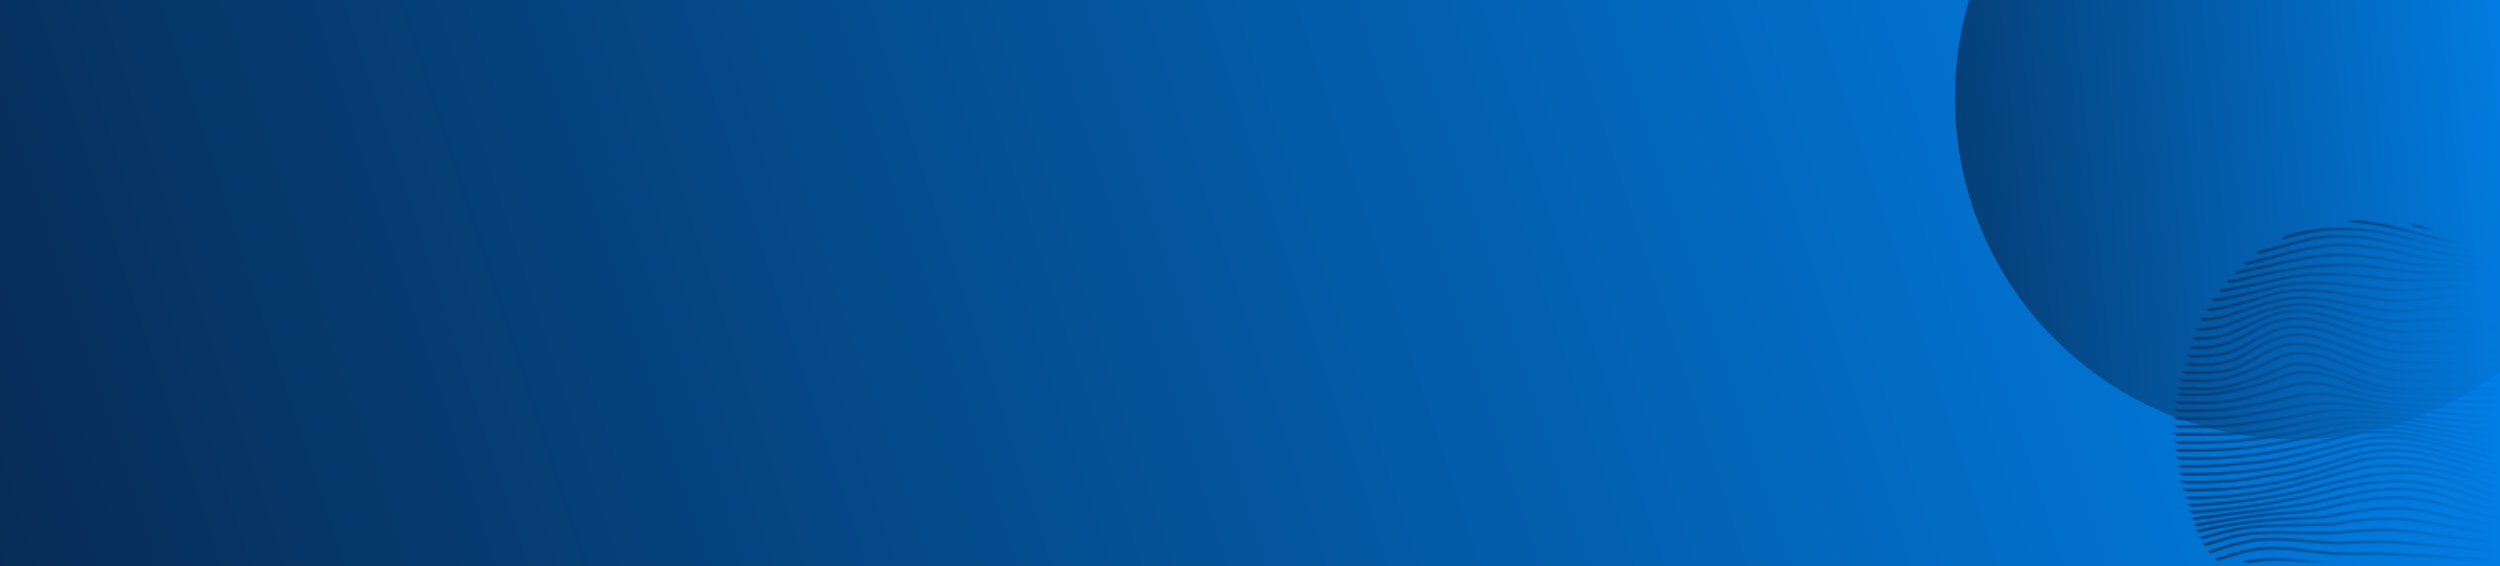 <svg width="1440" height="326" viewBox="0 0 1440 326" fill="none" xmlns="http://www.w3.org/2000/svg">
<rect x="0" y="0" width="1440" height="326" fill="#333333" stroke="none"/>
<g clip-path="url(#clip0_521_43942)">
<rect width="1440" height="326" fill="white"/>
<g clip-path="url(#clip1_521_43942)">
<rect width="1440" height="326" fill="url(#paint0_linear_521_43942)"/>
<path fill-rule="evenodd" clip-rule="evenodd" d="M1169.58 -42C1158.87 -42 1148.8 -36.36 1144.28 -26.646C1132.55 -1.448 1126 26.648 1126 56.273C1126 164.922 1214.08 253 1322.73 253C1431.38 253 1519.45 164.922 1519.45 56.273C1519.45 17.64 1508.32 -18.393 1489.08 -48.789C1486.79 -52.409 1481.45 -50.717 1481.45 -46.433C1481.45 -43.985 1479.47 -42 1477.02 -42L1169.58 -42Z" fill="url(#paint1_linear_521_43942)"/>
<mask id="mask0_521_43942" style="mask-type:luminance" maskUnits="userSpaceOnUse" x="1291" y="321" width="65" height="4">
<path d="M1291.97 323.47C1291.56 323.57 1291.63 324.15 1292.05 324.15H1295.73C1295.78 324.15 1295.84 324.145 1295.89 324.136C1300.31 323.325 1305.14 322.93 1310.52 322.93C1316.94 322.93 1323.9 323.53 1330.5 324.15H1355.41C1354.07 324.12 1352.8 324.1 1351.63 324.08C1351.2 324.09 1350.74 324.1 1350.27 324.1C1348.53 324.1 1346.75 324 1345.18 323.92C1340.82 323.67 1336.35 323.25 1332.04 322.83H1331.94C1324.93 322.15 1317.68 321.46 1310.51 321.46C1303.34 321.46 1297.48 322.12 1291.96 323.47" fill="white"/>
</mask>
<g mask="url(#mask0_521_43942)">
<mask id="mask1_521_43942" style="mask-type:luminance" maskUnits="userSpaceOnUse" x="1290" y="310" width="65" height="25">
<path d="M1348.59 320.178L1298.82 310.81C1294.79 310.05 1290.9 312.708 1290.14 316.746C1289.38 320.784 1292.03 324.674 1296.07 325.434L1345.84 334.801C1349.88 335.561 1353.77 332.904 1354.53 328.866C1355.29 324.828 1352.63 320.938 1348.59 320.178Z" fill="white"/>
</mask>
<g mask="url(#mask1_521_43942)">
<rect x="1288.55" y="309.36" width="67.44" height="26.88" rx="13.44" fill="url(#paint2_linear_521_43942)"/>
</g>
</g>
<mask id="mask2_521_43942" style="mask-type:luminance" maskUnits="userSpaceOnUse" x="1268" y="314" width="173" height="11">
<path d="M1277.38 321.36C1277.35 321.36 1277.33 321.364 1277.3 321.372C1274.35 322.316 1271.31 323.269 1268.29 324.114C1268.28 324.117 1268.28 324.128 1268.28 324.136C1268.29 324.143 1268.3 324.15 1268.3 324.15H1272.7C1273.14 324.15 1273.57 324.086 1273.99 323.958C1275.29 323.56 1276.58 323.155 1277.85 322.75C1287.84 319.61 1298.16 316.36 1309.71 316.36C1310.79 316.36 1311.87 316.39 1312.94 316.45C1318.3 316.73 1323.58 317.36 1328.7 317.97C1335.52 318.78 1342.58 319.63 1349.82 319.63C1350.17 319.63 1350.51 319.63 1350.85 319.63H1352.13C1353.47 319.63 1354.82 319.63 1356.13 319.63H1356.27C1357.61 319.63 1358.95 319.62 1360.28 319.62H1360.95C1380.1 319.65 1399.08 320.85 1421.69 322.65C1422.13 322.68 1422.62 322.69 1423.18 322.69C1423.68 322.69 1424.19 322.69 1424.67 322.67H1424.72C1425.19 322.66 1425.67 322.65 1426.15 322.65C1426.94 322.65 1427.58 322.67 1428.17 322.72H1428.21C1431.94 322.758 1435.73 322.891 1439.52 323.129C1439.95 323.156 1440.31 322.818 1440.31 322.392C1440.31 322.003 1440.01 321.681 1439.62 321.657C1435.78 321.424 1431.98 321.288 1428.27 321.26C1427.64 321.21 1426.96 321.19 1426.13 321.19C1425.65 321.19 1425.17 321.19 1424.67 321.21H1424.62C1424.13 321.21 1423.64 321.23 1423.14 321.23C1422.64 321.23 1422.18 321.23 1421.77 321.2C1399.15 319.39 1380.15 318.19 1360.93 318.16H1360.26C1359 318.16 1357.73 318.16 1356.47 318.16H1356.04C1354.75 318.16 1353.43 318.17 1352.11 318.17H1350.83C1350.49 318.17 1350.15 318.17 1349.8 318.17C1342.64 318.17 1335.63 317.33 1328.86 316.52H1328.82C1323.7 315.91 1318.41 315.27 1313.01 314.98C1311.92 314.92 1310.81 314.89 1309.71 314.89C1297.93 314.89 1287.49 318.17 1277.39 321.36" fill="white"/>
</mask>
<g mask="url(#mask2_521_43942)">
<mask id="mask3_521_43942" style="mask-type:luminance" maskUnits="userSpaceOnUse" x="1270" y="287" width="169" height="65">
<path d="M1421.89 311.415L1294.26 287.392C1283.15 285.301 1272.45 292.61 1270.36 303.718C1268.27 314.825 1275.58 325.524 1286.69 327.615L1414.32 351.639C1425.42 353.729 1436.12 346.42 1438.21 335.312C1440.3 324.205 1433 313.506 1421.89 311.415Z" fill="white"/>
</mask>
<g mask="url(#mask3_521_43942)">
<rect x="1266.47" y="283.44" width="175.68" height="72" rx="30" fill="url(#paint3_linear_521_43942)"/>
</g>
</g>
<mask id="mask4_521_43942" style="mask-type:luminance" maskUnits="userSpaceOnUse" x="1265" y="309" width="176" height="12">
<path d="M1308.25 309.81C1294.86 309.9 1283.21 313.74 1271.94 317.45C1269.8 318.15 1267.84 318.8 1265.92 319.41C1265.43 319.563 1265.24 320.148 1265.54 320.556C1265.73 320.806 1266.05 320.907 1266.34 320.813C1268.3 320.191 1270.26 319.547 1272.16 318.92L1272.42 318.84C1283.57 315.16 1295.11 311.36 1308.27 311.27C1308.66 311.27 1309.04 311.27 1309.42 311.27C1316.04 311.27 1322.71 311.87 1329.17 312.46C1332.26 312.74 1336.11 313.1 1339.83 313.33C1342.13 313.43 1344.43 313.44 1346.38 313.44H1348.1C1350.63 313.4 1353.14 313.28 1355.6 313.16C1356.1 313.14 1356.59 313.12 1357.08 313.1H1357.16C1361.39 312.9 1365.51 312.8 1369.39 312.8C1374.64 312.8 1379.54 312.97 1384.38 313.33C1391.08 313.88 1397.91 314.53 1403.94 315.1C1416.12 316.255 1427.66 317.343 1439.56 317.932C1439.98 317.953 1440.33 317.619 1440.33 317.2C1440.33 316.808 1440.02 316.485 1439.63 316.466C1427.77 315.877 1416.27 314.787 1404.16 313.64L1403.91 313.61C1397.58 313.01 1391.04 312.39 1384.49 311.85C1379.62 311.49 1374.68 311.31 1369.4 311.31C1365.49 311.31 1361.35 311.41 1357.09 311.61C1356.62 311.63 1356.14 311.66 1355.66 311.68H1355.38C1353 311.81 1350.54 311.92 1348.1 311.96H1346.31C1344.54 311.96 1342.22 311.94 1339.92 311.85C1336.35 311.62 1332.79 311.29 1329.31 310.98C1322.82 310.39 1316.11 309.78 1309.39 309.78C1309.01 309.78 1308.63 309.78 1308.26 309.78" fill="white"/>
</mask>
<g mask="url(#mask4_521_43942)">
<mask id="mask5_521_43942" style="mask-type:luminance" maskUnits="userSpaceOnUse" x="1266" y="281" width="173" height="69">
<path d="M1421 306.159L1292.26 281.927C1280.48 279.708 1269.13 287.464 1266.91 299.25C1264.69 311.036 1272.44 322.389 1284.23 324.607L1412.97 348.84C1424.76 351.058 1436.11 343.302 1438.33 331.516C1440.55 319.731 1432.79 308.378 1421 306.159Z" fill="white"/>
</mask>
<g mask="url(#mask5_521_43942)">
<rect x="1262.87" y="277.68" width="179.52" height="75.36" rx="30" fill="url(#paint4_linear_521_43942)"/>
</g>
</g>
<mask id="mask6_521_43942" style="mask-type:luminance" maskUnits="userSpaceOnUse" x="1262" y="304" width="179" height="13">
<path d="M1356.08 305.27C1355.24 305.35 1354.42 305.42 1353.58 305.5H1353.5C1350.95 305.75 1348.3 306 1345.71 306.16C1343.23 306.28 1340.59 306.34 1337.64 306.34C1333.35 306.34 1329.05 306.22 1324.89 306.1H1324.81C1320.66 305.98 1316.37 305.86 1312.11 305.86C1302.51 305.86 1295.22 306.49 1288.47 307.9C1282.84 309.09 1277.49 310.73 1272.31 312.32C1269.23 313.263 1266.07 314.23 1262.88 315.096C1262.4 315.227 1262.18 315.794 1262.46 316.21C1262.63 316.467 1262.95 316.587 1263.25 316.507C1266.49 315.64 1269.66 314.671 1272.75 313.72L1272.81 313.7C1277.95 312.13 1283.26 310.5 1288.78 309.33C1295.42 307.94 1302.62 307.32 1312.11 307.32C1316.36 307.32 1320.65 307.44 1324.8 307.56H1324.93C1329.09 307.68 1333.38 307.8 1337.67 307.8C1340.64 307.8 1343.3 307.74 1345.8 307.62C1348.47 307.46 1351.15 307.2 1353.74 306.95L1354.52 306.88L1356.23 306.72C1362.11 306.17 1367.44 305.91 1372.54 305.91C1377.92 305.91 1383 306.2 1388.06 306.81C1393.67 307.49 1399.11 308.25 1404.39 309C1416.42 310.7 1427.78 312.3 1440.17 312.78C1440.25 312.78 1440.32 312.713 1440.32 312.63V311.43C1440.32 311.364 1440.27 311.31 1440.2 311.31C1427.92 310.83 1416.6 309.24 1404.6 307.55C1399.34 306.81 1393.9 306.04 1388.23 305.36C1383.11 304.75 1377.97 304.45 1372.53 304.45C1367.38 304.45 1361.99 304.72 1356.08 305.27Z" fill="white"/>
</mask>
<g mask="url(#mask6_521_43942)">
<mask id="mask7_521_43942" style="mask-type:luminance" maskUnits="userSpaceOnUse" x="1263" y="275" width="176" height="71">
<path d="M1420.41 300.697L1290.09 276.167C1277.88 273.869 1266.12 281.903 1263.83 294.113C1261.53 306.322 1269.56 318.082 1281.77 320.381L1412.09 344.911C1424.3 347.209 1436.06 339.174 1438.36 326.965C1440.66 314.756 1432.62 302.995 1420.41 300.697Z" fill="white"/>
</mask>
<g mask="url(#mask7_521_43942)">
<rect x="1259.51" y="271.92" width="183.12" height="77.28" rx="30" fill="url(#paint5_linear_521_43942)"/>
</g>
</g>
<mask id="mask8_521_43942" style="mask-type:luminance" maskUnits="userSpaceOnUse" x="1259" y="297" width="182" height="16">
<path d="M1356.42 299.29C1353.31 299.7 1350.3 300.17 1347.51 300.61C1344.15 301.07 1341.18 301.36 1338.65 301.46C1333.58 301.66 1328.29 301.72 1323.61 301.77C1311.78 301.9 1299.54 302.03 1287.69 304.23C1282.06 305.31 1276.62 306.8 1271.37 308.24C1267.61 309.276 1263.99 310.269 1260.33 311.121C1259.84 311.235 1259.61 311.792 1259.87 312.216C1260.04 312.48 1260.35 312.614 1260.66 312.544C1264.45 311.669 1268.15 310.646 1271.77 309.66C1276.99 308.23 1282.39 306.74 1287.97 305.66C1299.69 303.49 1311.87 303.36 1323.64 303.23C1328.31 303.18 1333.61 303.13 1338.71 302.92C1341.29 302.82 1344.32 302.53 1347.74 302.06C1350.37 301.64 1353.48 301.16 1356.62 300.74C1363.36 299.86 1369.34 299.42 1374.91 299.42C1378.02 299.42 1380.98 299.55 1383.95 299.82C1393.3 300.7 1401.73 302.22 1410.66 303.83L1410.88 303.87C1415.55 304.71 1420.38 305.58 1425.33 306.34L1426.11 306.46C1429.8 307 1433.28 307.51 1437.15 307.72C1437.93 307.787 1438.71 307.859 1439.48 307.933C1439.92 307.974 1440.29 307.633 1440.29 307.198C1440.29 306.819 1440 306.501 1439.63 306.465C1438.84 306.39 1438.04 306.32 1437.24 306.25C1433.42 306.04 1429.96 305.53 1426.31 305L1425.54 304.88C1420.59 304.12 1415.77 303.25 1411.1 302.41L1410.95 302.38C1401.99 300.76 1393.52 299.23 1384.06 298.34C1381.05 298.07 1378.05 297.94 1374.89 297.94C1369.26 297.94 1363.21 298.37 1356.39 299.27" fill="white"/>
</mask>
<g mask="url(#mask8_521_43942)">
<mask id="mask9_521_43942" style="mask-type:luminance" maskUnits="userSpaceOnUse" x="1260" y="269" width="179" height="73">
<path d="M1419.43 294.015L1289.08 269.479C1276.07 267.031 1263.54 275.591 1261.1 288.598C1258.65 301.605 1267.21 314.134 1280.21 316.582L1410.57 341.118C1423.57 343.566 1436.1 335.007 1438.55 322C1441 308.993 1432.44 296.464 1419.43 294.015Z" fill="white"/>
</mask>
<g mask="url(#mask9_521_43942)">
<rect x="1256.63" y="264.96" width="186.48" height="80.64" rx="30" fill="url(#paint6_linear_521_43942)"/>
</g>
</g>
<mask id="mask10_521_43942" style="mask-type:luminance" maskUnits="userSpaceOnUse" x="1257" y="291" width="184" height="18">
<path d="M1351.41 294.73C1349.9 295 1348.37 295.29 1346.89 295.56L1346.67 295.6C1345.16 295.88 1343.6 296.17 1342.1 296.44C1341.49 296.53 1340.86 296.63 1340.27 296.73C1338.74 296.98 1337.15 297.24 1335.51 297.32C1312.68 298.03 1285.95 299.69 1260.74 306.63C1259.88 306.866 1259 307.09 1258.09 307.296C1257.61 307.406 1257.35 307.949 1257.6 308.383C1257.75 308.66 1258.07 308.805 1258.38 308.736C1259.32 308.526 1260.23 308.295 1261.13 308.05C1286.2 301.16 1312.83 299.5 1335.57 298.79C1337.32 298.7 1338.95 298.44 1340.53 298.18L1340.8 298.14C1341.3 298.06 1341.81 297.97 1342.33 297.9C1344.06 297.59 1345.82 297.26 1347.15 297.01L1347.76 296.9C1349.05 296.66 1350.36 296.41 1351.66 296.18C1358.95 294.86 1368.61 293.35 1378.74 293.35C1385.92 293.35 1392.47 294.08 1398.75 295.58C1412.36 298.834 1425.83 301.444 1439.47 303.458C1439.91 303.523 1440.3 303.182 1440.3 302.739C1440.3 302.378 1440.04 302.071 1439.68 302.018C1426.09 300.011 1412.67 297.41 1399.1 294.17C1392.69 292.64 1386.03 291.9 1378.74 291.9C1368.49 291.9 1358.74 293.43 1351.39 294.76" fill="white"/>
</mask>
<g mask="url(#mask10_521_43942)">
<mask id="mask11_521_43942" style="mask-type:luminance" maskUnits="userSpaceOnUse" x="1258" y="262" width="182" height="76">
<path d="M1418.53 287.759L1288.22 263.23C1274.49 260.647 1261.27 269.679 1258.69 283.406C1256.1 297.132 1265.14 310.354 1278.86 312.937L1409.17 337.466C1422.9 340.05 1436.12 331.017 1438.71 317.29C1441.29 303.564 1432.26 290.342 1418.53 287.759Z" fill="white"/>
</mask>
<g mask="url(#mask11_521_43942)">
<rect x="1253.99" y="258.48" width="189.6" height="83.76" rx="30" fill="url(#paint7_linear_521_43942)"/>
</g>
</g>
<mask id="mask12_521_43942" style="mask-type:luminance" maskUnits="userSpaceOnUse" x="1255" y="285" width="186" height="20">
<path d="M1349.38 289.57C1346.6 290.17 1343.82 290.83 1341.12 291.46L1339.93 291.74C1334.43 293.07 1329.03 293.91 1323.9 294.23C1298.58 295.73 1275.7 299.66 1256.66 303.29C1256.44 303.335 1256.22 303.376 1255.99 303.416C1255.5 303.502 1255.22 304.039 1255.46 304.481C1255.61 304.763 1255.92 304.915 1256.24 304.858C1256.47 304.814 1256.71 304.77 1256.94 304.73C1275.93 301.1 1298.76 297.18 1323.98 295.69C1329.19 295.36 1334.68 294.52 1340.27 293.16L1341.71 292.82C1344.32 292.21 1347.02 291.58 1349.7 290.99C1360.57 288.58 1370.12 287.4 1378.9 287.4C1382.46 287.4 1385.94 287.6 1389.24 288C1391.98 288.31 1394.7 288.72 1397.56 289.24C1404.51 290.52 1411.12 292.32 1417.52 294.06L1417.64 294.09C1423.73 295.75 1430.02 297.46 1436.69 298.75C1437.62 298.927 1438.55 299.086 1439.48 299.232C1439.92 299.302 1440.32 298.958 1440.32 298.51C1440.32 298.148 1440.06 297.84 1439.7 297.784C1438.79 297.642 1437.88 297.489 1436.98 297.31C1430.33 296.02 1424.03 294.3 1417.91 292.64L1417.84 292.62C1411.43 290.87 1404.8 289.07 1397.83 287.79C1394.91 287.25 1392.16 286.84 1389.41 286.53C1386.06 286.13 1382.53 285.92 1378.9 285.92C1370.01 285.92 1360.35 287.11 1349.38 289.54" fill="white"/>
</mask>
<g mask="url(#mask12_521_43942)">
<mask id="mask13_521_43942" style="mask-type:luminance" maskUnits="userSpaceOnUse" x="1255" y="256" width="185" height="79">
<path d="M1417.74 281.681L1287.36 257.14C1272.98 254.434 1259.13 263.894 1256.43 278.269C1253.72 292.644 1263.18 306.49 1277.56 309.196L1407.94 333.737C1422.31 336.443 1436.16 326.983 1438.86 312.608C1441.57 298.234 1432.11 284.387 1417.74 281.681Z" fill="white"/>
</mask>
<g mask="url(#mask13_521_43942)">
<rect x="1251.35" y="252.24" width="192.48" height="86.64" rx="30" fill="url(#paint8_linear_521_43942)"/>
</g>
</g>
<mask id="mask14_521_43942" style="mask-type:luminance" maskUnits="userSpaceOnUse" x="1253" y="280" width="188" height="21">
<path d="M1349.54 284.88C1346.19 285.61 1342.58 286.45 1338.17 287.52C1334.69 288.5 1331.12 289.21 1326.21 289.9C1310.99 292.07 1297 293.85 1282.18 295.74L1281.83 295.78C1273.27 296.87 1263.58 298.1 1253.76 299.41C1253.39 299.471 1253.17 299.859 1253.33 300.197C1253.39 300.341 1253.46 300.484 1253.53 300.626C1253.6 300.793 1253.79 300.896 1253.97 300.86C1263.69 299.56 1273.44 298.32 1282.05 297.23C1296.92 295.34 1310.96 293.55 1326.42 291.35C1331.4 290.66 1335.03 289.94 1338.55 288.95C1342.93 287.89 1346.53 287.06 1349.87 286.32C1361.63 283.62 1371.94 282.31 1381.4 282.31C1387.11 282.31 1392.56 282.81 1397.6 283.8C1400.8 284.39 1403.95 285.19 1406.96 286.16C1417.39 289.542 1428.14 292.298 1439.44 294.472C1439.9 294.56 1440.32 294.209 1440.32 293.744C1440.32 293.388 1440.07 293.082 1439.72 293.015C1428.48 290.853 1417.78 288.12 1407.42 284.76C1404.36 283.76 1401.15 282.96 1397.88 282.35C1392.75 281.35 1387.21 280.83 1381.4 280.83C1371.82 280.83 1361.4 282.15 1349.54 284.88Z" fill="white"/>
</mask>
<g mask="url(#mask14_521_43942)">
<mask id="mask15_521_43942" style="mask-type:luminance" maskUnits="userSpaceOnUse" x="1253" y="251" width="187" height="80">
<path d="M1417.24 276.476L1286.13 251.798C1271.38 249.02 1257.16 258.732 1254.38 273.489C1251.6 288.247 1261.32 302.462 1276.07 305.24L1407.18 329.918C1421.94 332.696 1436.15 322.984 1438.93 308.227C1441.71 293.469 1432 279.254 1417.24 276.476Z" fill="white"/>
</mask>
<g mask="url(#mask15_521_43942)">
<rect x="1249.19" y="246.72" width="194.88" height="88.32" rx="30" fill="url(#paint9_linear_521_43942)"/>
</g>
</g>
<mask id="mask16_521_43942" style="mask-type:luminance" maskUnits="userSpaceOnUse" x="1251" y="276" width="190" height="21">
<path d="M1337.99 282.95C1334.49 283.81 1330.73 284.67 1326.83 285.49C1303.83 290.346 1278.71 293.537 1252.09 294.994C1251.58 295.022 1251.25 295.547 1251.45 296.017C1251.58 296.301 1251.87 296.479 1252.17 296.462C1278.85 294.999 1304.06 291.799 1327.14 286.93C1331.03 286.1 1334.81 285.25 1338.37 284.37C1354.02 280.07 1367.84 277.97 1380.62 277.97C1387.98 277.97 1395.07 278.7 1401.69 280.13C1403.94 280.55 1406.21 281.05 1408.64 281.65C1413.5 282.869 1418.25 284.346 1422.85 285.784C1422.86 285.788 1422.88 285.79 1422.89 285.79C1422.9 285.79 1422.92 285.792 1422.93 285.796C1426.9 287.044 1431.02 288.342 1435.28 289.47C1436.65 289.826 1438.05 290.147 1439.45 290.446C1439.9 290.543 1440.33 290.195 1440.33 289.73C1440.33 289.381 1440.08 289.08 1439.74 289.009C1438.37 288.72 1437.01 288.402 1435.66 288.06C1431.46 286.94 1427.37 285.66 1423.41 284.42L1423.35 284.4C1418.72 282.95 1413.93 281.46 1409.01 280.23C1406.54 279.61 1404.25 279.11 1402 278.69C1395.28 277.23 1388.09 276.49 1380.63 276.49C1367.71 276.49 1353.77 278.6 1338 282.94" fill="white"/>
</mask>
<g mask="url(#mask16_521_43942)">
<mask id="mask17_521_43942" style="mask-type:luminance" maskUnits="userSpaceOnUse" x="1251" y="246" width="189" height="81">
<path d="M1417.09 272.125L1284.38 247.145C1269.54 244.353 1255.25 254.115 1252.46 268.948C1249.67 283.782 1259.43 298.07 1274.27 300.862L1406.98 325.842C1421.81 328.634 1436.1 318.873 1438.89 304.039C1441.68 289.206 1431.92 274.917 1417.09 272.125Z" fill="white"/>
</mask>
<g mask="url(#mask17_521_43942)">
<rect x="1247.27" y="241.92" width="196.8" height="89.04" rx="30" fill="url(#paint10_linear_521_43942)"/>
</g>
</g>
<mask id="mask18_521_43942" style="mask-type:luminance" maskUnits="userSpaceOnUse" x="1249" y="271" width="192" height="22">
<path d="M1369.74 272.43C1355.14 274.14 1340.5 278.1 1327.58 281.6L1326.41 281.92C1323.2 282.63 1319.88 283.32 1316.54 283.96C1295.23 288.046 1273 290.32 1250.4 290.741C1249.89 290.751 1249.53 291.262 1249.72 291.742C1249.83 292.029 1250.11 292.216 1250.42 292.211C1273.11 291.795 1295.43 289.499 1316.83 285.41C1320.15 284.77 1323.5 284.08 1326.77 283.35L1327.98 283.03C1345.25 278.35 1364.83 273.05 1384.15 273.05C1394.73 273.05 1403.98 274.63 1412.42 277.86C1414.31 278.5 1416.21 279.19 1418.17 279.9C1418.91 280.17 1419.65 280.44 1420.39 280.71C1422.91 281.62 1425.64 282.57 1428.58 283.42C1432.04 284.393 1435.64 285.298 1439.42 286.118C1439.88 286.218 1440.31 285.867 1440.31 285.397C1440.31 285.049 1440.07 284.748 1439.73 284.673C1435.99 283.858 1432.41 282.969 1428.98 281.99C1426.07 281.17 1423.37 280.22 1420.88 279.33C1420.31 279.12 1419.75 278.92 1419.18 278.71L1418.48 278.46C1416.66 277.79 1414.78 277.11 1412.91 276.48C1404.26 273.16 1394.82 271.55 1384.07 271.55C1379.54 271.55 1374.72 271.85 1369.73 272.43" fill="white"/>
</mask>
<g mask="url(#mask18_521_43942)">
<mask id="mask19_521_43942" style="mask-type:luminance" maskUnits="userSpaceOnUse" x="1250" y="241" width="190" height="82">
<path d="M1416.72 267.098L1283.22 241.969C1268.12 239.127 1253.57 249.063 1250.73 264.163C1247.89 279.262 1257.83 293.806 1272.92 296.649L1406.43 321.778C1421.53 324.62 1436.07 314.684 1438.92 299.584C1441.76 284.485 1431.82 269.941 1416.72 267.098Z" fill="white"/>
</mask>
<g mask="url(#mask19_521_43942)">
<rect x="1245.59" y="236.64" width="198.72" height="90.48" rx="30" fill="url(#paint11_linear_521_43942)"/>
</g>
</g>
<mask id="mask20_521_43942" style="mask-type:luminance" maskUnits="userSpaceOnUse" x="1248" y="267" width="193" height="21">
<path d="M1358.93 269.14C1351.86 270.66 1345.11 272.51 1338.59 274.29L1338.34 274.36C1333.97 275.56 1329.44 276.79 1324.88 277.91C1322.05 278.67 1319.11 279.38 1316.14 280.04C1297.7 284.15 1277.86 286.23 1257.2 286.23C1255.26 286.23 1253.28 286.21 1251.32 286.18H1248.77C1248.27 286.18 1247.91 286.671 1248.07 287.149C1248.17 287.449 1248.45 287.65 1248.77 287.65H1251.31C1253.3 287.69 1255.28 287.7 1257.2 287.7C1277.98 287.7 1297.92 285.6 1316.47 281.48C1319.44 280.82 1322.39 280.09 1325.25 279.34C1329.89 278.2 1334.47 276.95 1338.9 275.73L1338.98 275.7C1345.49 273.92 1352.22 272.07 1359.25 270.57C1364.76 269.36 1370.55 268.79 1376.94 268.79C1388.99 268.79 1401.15 270.94 1412.5 273.27C1415.66 273.94 1418.81 274.76 1421.84 275.7C1424.96 276.66 1428.06 277.78 1431.04 279.02C1433.73 280.149 1436.52 281.114 1439.39 281.939C1439.86 282.073 1440.32 281.721 1440.32 281.237C1440.32 280.907 1440.1 280.619 1439.78 280.528C1436.97 279.72 1434.24 278.77 1431.62 277.67C1428.59 276.4 1425.45 275.27 1422.29 274.3C1419.23 273.35 1416.05 272.52 1412.81 271.83C1401.38 269.49 1389.12 267.32 1376.95 267.32C1370.44 267.32 1364.55 267.92 1358.94 269.14" fill="white"/>
</mask>
<g mask="url(#mask20_521_43942)">
<mask id="mask21_521_43942" style="mask-type:luminance" maskUnits="userSpaceOnUse" x="1248" y="236" width="192" height="83">
<path d="M1416.66 262.867L1281.68 237.46C1266.57 234.617 1252.02 244.557 1249.18 259.662C1246.34 274.767 1256.28 289.316 1271.38 292.159L1406.36 317.567C1421.47 320.41 1436.02 310.47 1438.86 295.365C1441.7 280.26 1431.76 265.71 1416.66 262.867Z" fill="white"/>
</mask>
<g mask="url(#mask21_521_43942)">
<rect x="1243.91" y="232.08" width="200.16" height="90.72" rx="30" fill="url(#paint12_linear_521_43942)"/>
</g>
</g>
<mask id="mask22_521_43942" style="mask-type:luminance" maskUnits="userSpaceOnUse" x="1246" y="262" width="195" height="22">
<path d="M1356.75 265.15C1351.64 266.47 1346.64 267.98 1341.8 269.44L1341.69 269.48C1335.24 271.43 1328.57 273.44 1321.56 275.03C1318.35 275.76 1315.1 276.45 1311.9 277.07C1296.44 280.03 1280.08 281.59 1264.58 281.59H1263.8C1259.52 281.61 1255.23 281.62 1251.25 281.63H1247.35C1246.85 281.63 1246.5 282.101 1246.64 282.573C1246.73 282.886 1247.02 283.1 1247.35 283.1H1251.25C1255.24 283.1 1259.52 283.08 1263.8 283.06H1264.53C1280.16 283.06 1296.64 281.49 1312.2 278.52C1315.44 277.88 1318.71 277.19 1321.91 276.47C1328.94 274.881 1335.65 272.853 1342.14 270.894C1342.15 270.891 1342.16 270.89 1342.17 270.89C1342.18 270.89 1342.19 270.888 1342.19 270.886C1347.04 269.417 1352.05 267.899 1357.16 266.58C1363.22 264.96 1369.85 264.14 1376.85 264.14C1387.74 264.14 1399.8 266.12 1412.72 270.02C1416.21 270.97 1419.66 271.95 1422.98 272.91L1423.17 272.96C1428.51 274.486 1433.92 276.038 1439.43 277.43C1439.9 277.548 1440.35 277.195 1440.35 276.716C1440.35 276.377 1440.12 276.082 1439.79 275.999C1434.3 274.606 1428.9 273.068 1423.56 271.53L1423.2 271.43C1419.92 270.49 1416.52 269.52 1413.13 268.6C1400.09 264.66 1387.89 262.67 1376.85 262.67C1369.72 262.67 1362.96 263.51 1356.78 265.16" fill="white"/>
</mask>
<g mask="url(#mask22_521_43942)">
<mask id="mask23_521_43942" style="mask-type:luminance" maskUnits="userSpaceOnUse" x="1247" y="232" width="193" height="82">
<path d="M1416.53 258.169L1280.48 232.56C1265.29 229.702 1250.66 239.696 1247.8 254.882C1244.95 270.068 1254.94 284.696 1270.13 287.555L1406.18 313.163C1421.36 316.022 1435.99 306.028 1438.85 290.842C1441.71 275.656 1431.71 261.028 1416.53 258.169Z" fill="white"/>
</mask>
<g mask="url(#mask23_521_43942)">
<rect x="1242.47" y="227.28" width="201.6" height="91.2" rx="30" fill="url(#paint13_linear_521_43942)"/>
</g>
</g>
<mask id="mask24_521_43942" style="mask-type:luminance" maskUnits="userSpaceOnUse" x="1245" y="258" width="196" height="21">
<path d="M1365.05 259.51C1362.15 260.01 1359.17 260.66 1355.93 261.5C1353.01 262.32 1350.07 263.19 1347.22 264.03L1346.75 264.17C1334.4 267.81 1321.62 271.57 1308.57 272.8C1305.92 273.19 1303.22 273.62 1300.53 274.07C1290.41 276.2 1279.81 276.75 1271.7 277C1270.61 277.02 1269.51 277.04 1268.44 277.04C1267.14 277.04 1265.84 277.02 1264.59 276.99C1259.52 277 1255.13 277.03 1251.16 277.05H1246.08C1245.6 277.05 1245.25 277.5 1245.36 277.967C1245.44 278.293 1245.73 278.52 1246.07 278.52H1251.18C1255.16 278.5 1259.55 278.47 1264.59 278.46C1265.87 278.5 1267.17 278.51 1268.48 278.51C1269.56 278.51 1270.66 278.5 1271.76 278.47C1279.92 278.22 1290.61 277.67 1300.83 275.51C1303.52 275.06 1306.18 274.64 1308.76 274.26C1321.9 273.021 1334.73 269.244 1347.13 265.596C1347.14 265.592 1347.16 265.59 1347.17 265.59C1347.18 265.59 1347.2 265.588 1347.21 265.584C1350.45 264.617 1353.39 263.748 1356.34 262.92C1359.52 262.1 1362.46 261.46 1365.32 260.97C1369.26 260.29 1373.41 259.94 1377.67 259.94C1390.41 259.94 1402.46 262.95 1412.56 265.89C1415.32 266.62 1417.99 267.37 1420.51 268.12C1423 268.858 1425.47 269.615 1427.87 270.363C1427.88 270.367 1427.9 270.37 1427.91 270.37C1427.93 270.37 1427.95 270.372 1427.96 270.377C1431.68 271.544 1435.5 272.735 1439.42 273.801C1439.88 273.928 1440.34 273.576 1440.34 273.093C1440.34 272.761 1440.12 272.47 1439.8 272.382C1435.89 271.31 1432.07 270.126 1428.35 268.97L1428.13 268.9C1425.78 268.17 1423.36 267.42 1420.95 266.71C1418.4 265.95 1415.71 265.2 1412.98 264.48C1402.78 261.51 1390.6 258.48 1377.68 258.48C1373.34 258.48 1369.1 258.83 1365.08 259.53" fill="white"/>
</mask>
<g mask="url(#mask24_521_43942)">
<mask id="mask25_521_43942" style="mask-type:luminance" maskUnits="userSpaceOnUse" x="1246" y="227" width="194" height="83">
<path d="M1416.53 253.973L1279.24 228.131C1264.1 225.28 1249.51 235.247 1246.66 250.393C1243.81 265.538 1253.77 280.127 1268.92 282.978L1406.21 308.82C1421.35 311.671 1435.94 301.704 1438.79 286.558C1441.64 271.413 1431.68 256.824 1416.53 253.973Z" fill="white"/>
</mask>
<g mask="url(#mask25_521_43942)">
<rect x="1241.27" y="222.96" width="202.8" height="91.2" rx="30" fill="url(#paint14_linear_521_43942)"/>
</g>
</g>
<mask id="mask26_521_43942" style="mask-type:luminance" maskUnits="userSpaceOnUse" x="1244" y="254" width="197" height="20">
<path d="M1369.62 255.03C1366.82 255.25 1364.03 255.59 1361.09 256.07C1353.15 257.329 1345.44 259.595 1337.98 261.793C1337.97 261.798 1337.95 261.803 1337.94 261.81C1337.93 261.816 1337.91 261.822 1337.9 261.826C1331.11 263.824 1324.07 265.901 1316.74 267.25C1315.35 267.5 1313.91 267.78 1312.65 268.02L1312.47 268.06C1307.71 268.97 1303.23 269.83 1298.57 270.19C1295.84 270.54 1293.29 270.83 1290.8 271.08C1285.93 271.54 1281.62 271.87 1277.62 272.09C1273.44 272.32 1269.57 272.43 1265.79 272.43C1265.28 272.43 1264.76 272.43 1264.25 272.43C1259.11 272.43 1254.94 272.44 1251.1 272.46H1245.01C1244.55 272.46 1244.2 272.886 1244.3 273.342C1244.37 273.684 1244.67 273.93 1245.02 273.93H1251.11C1254.94 273.91 1259.11 273.9 1264.25 273.9C1264.76 273.9 1265.28 273.9 1265.8 273.9C1269.61 273.9 1273.5 273.79 1277.7 273.56C1281.69 273.34 1286.02 273.01 1290.95 272.55C1293.49 272.3 1296.04 272.01 1298.73 271.66C1303.45 271.3 1307.99 270.42 1312.79 269.5C1314.13 269.24 1315.56 268.97 1317.02 268.7C1324.44 267.331 1331.51 265.244 1338.34 263.225C1338.35 263.222 1338.37 263.22 1338.38 263.22C1338.39 263.22 1338.41 263.218 1338.42 263.214C1345.83 261.016 1353.5 258.769 1361.34 257.53C1364.24 257.06 1367 256.72 1369.75 256.5C1371.76 256.35 1373.83 256.26 1375.89 256.26C1388.86 256.26 1400.74 259.37 1412.23 262.38C1415.04 263.12 1418.23 263.95 1421.35 264.71C1424.27 265.44 1427.24 266.21 1430.28 267L1431.14 267.23C1433.64 267.89 1436.48 268.63 1439.2 269.31C1439.27 269.329 1439.35 269.348 1439.42 269.367C1439.88 269.485 1440.33 269.135 1440.33 268.661C1440.33 268.326 1440.1 268.032 1439.78 267.951C1439.71 267.933 1439.64 267.916 1439.57 267.9C1436.85 267.22 1434.13 266.5 1431.12 265.71L1430.67 265.58C1427.51 264.75 1424.66 264.01 1421.72 263.28C1418.62 262.522 1415.32 261.664 1412.67 260.965C1412.66 260.961 1412.64 260.96 1412.63 260.96C1412.62 260.96 1412.6 260.958 1412.59 260.955C1401.02 257.916 1389.04 254.78 1375.9 254.78C1373.8 254.78 1371.7 254.86 1369.64 255.02" fill="white"/>
</mask>
<g mask="url(#mask26_521_43942)">
<mask id="mask27_521_43942" style="mask-type:luminance" maskUnits="userSpaceOnUse" x="1245" y="223" width="195" height="82">
<path d="M1416.71 250.347L1277.9 224.219C1262.95 221.404 1248.55 231.244 1245.73 246.197C1242.92 261.15 1252.76 275.553 1267.71 278.368L1406.52 304.496C1421.47 307.311 1435.88 297.471 1438.69 282.518C1441.51 267.565 1431.67 253.162 1416.71 250.347Z" fill="white"/>
</mask>
<g mask="url(#mask27_521_43942)">
<rect x="1240.55" y="218.88" width="203.28" height="90.72" rx="30" fill="url(#paint15_linear_521_43942)"/>
</g>
</g>
<mask id="mask28_521_43942" style="mask-type:luminance" maskUnits="userSpaceOnUse" x="1243" y="251" width="198" height="19">
<path d="M1367.32 251.38H1367.25C1365.46 251.38 1363.52 251.75 1361.69 252.15C1354.12 253.75 1346.68 255.64 1339.48 257.46L1339.42 257.48C1323.09 261.61 1307.67 265.52 1291.01 266.36C1286.46 266.82 1282.69 267.15 1279.14 267.39C1274.82 267.68 1270.9 267.83 1267.16 267.86C1262.5 267.88 1258.23 267.88 1254.55 267.88H1244.15C1243.7 267.88 1243.34 268.289 1243.42 268.741C1243.47 269.094 1243.78 269.35 1244.14 269.35H1252.69C1256.7 269.35 1261.69 269.35 1267.16 269.33C1270.94 269.3 1274.89 269.15 1279.23 268.86C1282.75 268.62 1286.53 268.29 1291.12 267.83C1307.91 266.98 1323.41 263.06 1339.82 258.9L1339.95 258.86C1347.09 257.05 1354.49 255.18 1362.01 253.59C1363.76 253.21 1365.61 252.86 1367.23 252.86H1367.39C1369.52 252.69 1371.74 252.61 1373.97 252.61C1375.42 252.61 1376.9 252.65 1378.37 252.72C1390.99 253.32 1403.3 256.4 1415.21 259.37C1417.04 259.83 1418.93 260.3 1420.77 260.75C1423.69 261.42 1426.84 262.19 1430.42 263.12C1433.65 263.96 1436.78 264.8 1439.98 265.67C1440.15 265.715 1440.31 265.59 1440.31 265.418V264.801C1440.31 264.47 1440.09 264.18 1439.77 264.094C1436.97 263.34 1433.86 262.499 1430.79 261.71C1427.22 260.78 1424.05 260 1421.1 259.33C1419.26 258.88 1417.37 258.41 1415.54 257.95C1403.57 254.96 1391.2 251.88 1378.43 251.26C1376.94 251.19 1375.44 251.15 1373.97 251.15C1371.69 251.15 1369.45 251.24 1367.32 251.4" fill="white"/>
</mask>
<g mask="url(#mask28_521_43942)">
<mask id="mask29_521_43942" style="mask-type:luminance" maskUnits="userSpaceOnUse" x="1244" y="219" width="196" height="82">
<path d="M1416.91 246.72L1276.72 220.333C1261.97 217.556 1247.77 227.262 1244.99 242.012C1242.21 256.761 1251.92 270.968 1266.67 273.745L1406.86 300.132C1421.61 302.908 1435.81 293.202 1438.59 278.453C1441.37 263.704 1431.66 249.496 1416.91 246.72Z" fill="white"/>
</mask>
<g mask="url(#mask29_521_43942)">
<rect x="1239.83" y="215.28" width="204" height="90" rx="30" fill="url(#paint16_linear_521_43942)"/>
</g>
</g>
<mask id="mask30_521_43942" style="mask-type:luminance" maskUnits="userSpaceOnUse" x="1242" y="248" width="199" height="17">
<path d="M1354.59 249.48C1330.71 255.48 1306.02 261.68 1280.39 262.83C1275.67 263.13 1271.36 263.27 1267.21 263.27H1267.07C1260.97 263.29 1255.51 263.29 1251.13 263.29H1243.46C1243.01 263.29 1242.67 263.68 1242.73 264.121C1242.78 264.488 1243.09 264.76 1243.46 264.76H1251.12C1255.5 264.76 1260.96 264.76 1267.06 264.74H1267.2C1271.39 264.74 1275.73 264.6 1280.46 264.3C1306.23 263.14 1331 256.92 1354.95 250.9C1358.7 249.94 1362.84 249.48 1367.98 249.48C1370.34 249.48 1372.62 249.57 1374.84 249.65C1378.48 249.8 1382.25 250.15 1386.37 250.72C1394.63 251.87 1402.84 253.71 1410.79 255.49C1413.72 256.15 1417.04 256.89 1420.26 257.57C1423.87 258.2 1427.53 258.88 1431.26 259.59L1432.16 259.76L1432.82 259.88C1434.99 260.287 1437.22 260.703 1439.44 261.112C1439.89 261.194 1440.3 260.851 1440.3 260.396C1440.3 260.045 1440.05 259.744 1439.7 259.68C1437.4 259.255 1435.12 258.824 1432.88 258.41L1431.54 258.16C1428 257.49 1424.22 256.78 1420.54 256.14C1417.49 255.5 1414.37 254.8 1411.36 254.12L1411.11 254.07C1403.14 252.28 1394.9 250.43 1386.57 249.28C1382.4 248.7 1378.59 248.35 1374.88 248.19C1372.65 248.1 1370.35 248.01 1367.97 248.01C1362.71 248.01 1358.45 248.47 1354.58 249.47" fill="white"/>
</mask>
<g mask="url(#mask30_521_43942)">
<mask id="mask31_521_43942" style="mask-type:luminance" maskUnits="userSpaceOnUse" x="1244" y="216" width="195" height="81">
<path d="M1417.3 243.678L1275.45 216.978C1261.06 214.269 1247.2 223.739 1244.49 238.131C1241.78 252.522 1251.25 266.384 1265.64 269.093L1407.49 295.793C1421.88 298.502 1435.74 289.031 1438.45 274.64C1441.16 260.249 1431.69 246.387 1417.3 243.678Z" fill="white"/>
</mask>
<g mask="url(#mask31_521_43942)">
<rect x="1239.35" y="211.92" width="204.24" height="88.8" rx="30" fill="url(#paint17_linear_521_43942)"/>
</g>
</g>
<mask id="mask32_521_43942" style="mask-type:luminance" maskUnits="userSpaceOnUse" x="1242" y="245" width="199" height="16">
<path d="M1350.69 246.6C1348.14 247.15 1345.62 247.7 1343.09 248.25C1321.9 252.87 1301.89 257.23 1280.71 258.27C1276.31 258.56 1272.21 258.7 1268.19 258.7H1267.07C1262.43 258.71 1258.11 258.71 1254.63 258.71H1242.94C1242.51 258.71 1242.17 259.08 1242.21 259.512C1242.24 259.891 1242.56 260.18 1242.94 260.18H1254.63C1258.11 260.18 1262.43 260.18 1267.06 260.16H1268.18C1272.24 260.16 1276.36 260.02 1280.78 259.73C1302.06 258.68 1322.12 254.303 1343.37 249.676C1343.39 249.672 1343.41 249.666 1343.42 249.66C1343.44 249.653 1343.46 249.648 1343.48 249.644C1345.96 249.106 1348.47 248.558 1350.98 248.02C1355.05 247.15 1359.45 246.75 1364.83 246.75C1367.9 246.75 1370.96 246.88 1373.92 247L1374.55 247.02C1377.73 247.13 1381.06 247.36 1384.45 247.71C1396.94 248.98 1409.27 251.62 1421.23 254.18L1423.24 254.61C1426.49 255.11 1429.76 255.6 1432.96 256.05C1435.16 256.359 1437.33 256.646 1439.46 256.922C1439.9 256.979 1440.29 256.638 1440.29 256.195C1440.29 255.826 1440.02 255.515 1439.65 255.467C1437.52 255.193 1435.36 254.909 1433.16 254.6C1430.05 254.17 1426.8 253.68 1423.51 253.17C1423.51 253.17 1423.51 253.17 1423.51 253.17C1423.5 253.17 1423.5 253.169 1423.49 253.169L1421.53 252.75C1409.56 250.19 1397.19 247.53 1384.59 246.25C1381.14 245.9 1377.78 245.67 1374.6 245.56L1373.97 245.53C1370.99 245.41 1367.91 245.28 1364.81 245.28C1359.33 245.28 1354.83 245.69 1350.66 246.58" fill="white"/>
</mask>
<g mask="url(#mask32_521_43942)">
<mask id="mask33_521_43942" style="mask-type:luminance" maskUnits="userSpaceOnUse" x="1243" y="213" width="196" height="79">
<path d="M1417.81 241.057L1274.13 214.011C1260.21 211.391 1246.8 220.551 1244.18 234.47C1241.56 248.389 1250.72 261.796 1264.64 264.416L1408.32 291.462C1422.24 294.082 1435.65 284.923 1438.27 271.004C1440.89 257.085 1431.73 243.677 1417.81 241.057Z" fill="white"/>
</mask>
<g mask="url(#mask33_521_43942)">
<rect x="1239.35" y="209.04" width="203.76" height="87.36" rx="30" fill="url(#paint18_linear_521_43942)"/>
</g>
</g>
<mask id="mask34_521_43942" style="mask-type:luminance" maskUnits="userSpaceOnUse" x="1242" y="242" width="199" height="14">
<path d="M1338.51 245.08C1318.16 249.55 1293.88 254.13 1268.1 254.13H1267.08C1264.02 254.13 1261.15 254.13 1258.48 254.13H1242.74C1242.33 254.13 1242 254.459 1242 254.865C1242 255.271 1242.33 255.6 1242.74 255.6H1258.49C1258.49 255.6 1258.49 255.6 1258.49 255.6C1258.49 255.6 1265.05 255.6 1267.09 255.59H1268.15C1294.05 255.59 1318.42 251 1338.84 246.5C1346.52 244.75 1354.64 243.93 1364.36 243.93C1367.72 243.93 1371.33 244.03 1375.74 244.23C1379.02 244.4 1382.35 244.69 1385.94 245.12C1392.47 245.91 1398.88 247.08 1405.1 248.21C1408.52 248.83 1412.06 249.47 1415.59 250.05C1419.22 250.55 1422.98 250.98 1426.51 251.36C1430.81 251.831 1435.14 252.311 1439.49 252.766C1439.92 252.811 1440.3 252.473 1440.3 252.039C1440.3 251.665 1440.02 251.351 1439.64 251.311C1435.29 250.852 1430.96 250.376 1426.66 249.9C1422.99 249.5 1419.4 249.09 1415.81 248.6C1412.17 248.002 1408.4 247.325 1405.37 246.766C1405.35 246.762 1405.33 246.76 1405.31 246.76C1405.29 246.76 1405.27 246.758 1405.25 246.755C1399.04 245.627 1392.62 244.459 1386.11 243.66C1382.48 243.22 1379.11 242.92 1375.8 242.75C1371.37 242.54 1367.74 242.45 1364.35 242.45C1354.52 242.45 1346.3 243.28 1338.5 245.06" fill="white"/>
</mask>
<g mask="url(#mask34_521_43942)">
<mask id="mask35_521_43942" style="mask-type:luminance" maskUnits="userSpaceOnUse" x="1243" y="210" width="196" height="78">
<path d="M1418.32 238.315L1273.15 210.99C1259.69 208.456 1246.72 217.314 1244.19 230.774C1241.66 244.235 1250.51 257.2 1263.97 259.734L1409.14 287.059C1422.6 289.593 1435.57 280.735 1438.1 267.275C1440.64 253.814 1431.78 240.849 1418.32 238.315Z" fill="white"/>
</mask>
<g mask="url(#mask35_521_43942)">
<rect x="1239.59" y="206.4" width="203.28" height="85.44" rx="30" fill="url(#paint19_linear_521_43942)"/>
</g>
</g>
<mask id="mask36_521_43942" style="mask-type:luminance" maskUnits="userSpaceOnUse" x="1242" y="239" width="199" height="13">
<path d="M1320.25 244.12C1304.14 247.79 1287.65 249.58 1269.86 249.58C1268.45 249.58 1267.01 249.58 1265.58 249.54H1242.74C1242.33 249.54 1242 249.869 1242 250.275C1242 250.681 1242.33 251.01 1242.74 251.01H1265.57C1267.01 251.04 1268.46 251.04 1269.86 251.04C1287.77 251.04 1304.36 249.24 1320.58 245.54C1333.44 242.54 1346.25 241.08 1359.76 241.08C1365.68 241.08 1371.91 241.37 1378.3 241.93C1381.48 242.12 1384.72 242.39 1388.22 242.77C1394.02 243.4 1400.13 244.28 1408.03 245.6C1413.05 246.39 1417.96 246.84 1423.39 247.3C1425.39 247.47 1427.39 247.65 1429.39 247.83L1432.43 248.1C1434.82 248.306 1437.17 248.513 1439.49 248.712C1439.92 248.749 1440.29 248.411 1440.29 247.982C1440.29 247.602 1440 247.285 1439.62 247.252C1437.3 247.051 1434.94 246.85 1432.56 246.64L1429.95 246.41C1427.81 246.22 1425.67 246.03 1423.52 245.84C1418.14 245.38 1413.27 244.94 1408.28 244.15C1400.31 242.82 1394.17 241.94 1388.39 241.31C1384.87 240.92 1381.61 240.65 1378.41 240.46C1371.9 239.88 1365.8 239.61 1359.76 239.61C1346.14 239.61 1333.21 241.09 1320.24 244.12" fill="white"/>
</mask>
<g mask="url(#mask36_521_43942)">
<mask id="mask37_521_43942" style="mask-type:luminance" maskUnits="userSpaceOnUse" x="1243" y="207" width="196" height="77">
<path d="M1418.84 235.572L1272.34 207.995C1259.33 205.547 1246.81 214.105 1244.36 227.11C1241.91 240.114 1250.47 252.64 1263.47 255.088L1409.98 282.665C1422.98 285.113 1435.51 276.555 1437.96 263.551C1440.41 250.546 1431.85 238.02 1418.84 235.572Z" fill="white"/>
</mask>
<g mask="url(#mask37_521_43942)">
<rect x="1239.83" y="203.52" width="202.8" height="83.76" rx="30" fill="url(#paint20_linear_521_43942)"/>
</g>
</g>
<mask id="mask38_521_43942" style="mask-type:luminance" maskUnits="userSpaceOnUse" x="1242" y="235" width="199" height="12">
<path d="M1335.81 236.64C1330.08 237.509 1324.38 238.488 1318.86 239.438C1318.85 239.439 1318.84 239.44 1318.83 239.44C1318.83 239.44 1318.82 239.441 1318.81 239.443C1302.08 242.312 1286.29 245.01 1269.76 245.01C1268.37 245.01 1266.96 244.99 1265.59 244.95C1263.09 244.95 1260.72 244.95 1258.5 244.95H1242.74C1242.33 244.95 1242 245.279 1242 245.685C1242 246.091 1242.33 246.42 1242.74 246.42H1258.5C1260.73 246.42 1263.1 246.42 1265.58 246.41C1266.95 246.45 1268.35 246.47 1269.76 246.47C1286.44 246.47 1302.3 243.75 1319.1 240.87L1319.39 240.82C1324.82 239.89 1330.43 238.93 1336.05 238.08C1340.12 237.45 1344.39 237.14 1349.11 237.14C1356.44 237.14 1363.74 237.89 1370.8 238.61H1370.85C1374.87 239.03 1379.04 239.46 1383.17 239.74C1385.79 240.02 1388.4 240.31 1390.93 240.59L1392.73 240.78C1402.58 241.86 1411.48 242.79 1420.82 243.29C1424.82 243.51 1428.81 243.78 1432.68 244.07C1434.96 244.249 1437.25 244.436 1439.53 244.646C1439.96 244.685 1440.33 244.348 1440.33 243.917C1440.33 243.539 1440.04 243.224 1439.67 243.189C1437.39 242.983 1435.09 242.793 1432.79 242.62C1428.95 242.32 1424.95 242.06 1420.9 241.83C1411.63 241.34 1402.73 240.41 1392.89 239.33L1391.09 239.14C1388.57 238.86 1385.95 238.58 1383.3 238.29C1379.24 238.01 1375.12 237.59 1371.11 237.18H1370.99C1363.89 236.44 1356.54 235.68 1349.13 235.68C1344.33 235.68 1339.98 235.99 1335.83 236.63" fill="white"/>
</mask>
<g mask="url(#mask38_521_43942)">
<mask id="mask39_521_43942" style="mask-type:luminance" maskUnits="userSpaceOnUse" x="1243" y="203" width="196" height="76">
<path d="M1419.04 231.679L1272.02 204.006C1259.19 201.591 1246.83 210.036 1244.41 222.869C1242 235.703 1250.44 248.064 1263.28 250.48L1410.29 278.153C1423.13 280.569 1435.49 272.123 1437.9 259.29C1440.32 246.457 1431.87 234.095 1419.04 231.679Z" fill="white"/>
</mask>
<g mask="url(#mask39_521_43942)">
<rect x="1239.83" y="199.44" width="202.56" height="83.28" rx="30" fill="url(#paint21_linear_521_43942)"/>
</g>
</g>
<mask id="mask40_521_43942" style="mask-type:luminance" maskUnits="userSpaceOnUse" x="1242" y="231" width="199" height="11">
<path d="M1327.37 232.64C1322.88 233.38 1318.43 234.17 1314.12 234.94L1313.51 235.05C1297.92 237.85 1283.2 240.48 1267.75 240.48C1266.05 240.48 1264.34 240.44 1262.67 240.38H1242.74C1242.33 240.38 1242 240.709 1242 241.115C1242 241.521 1242.33 241.85 1242.74 241.85H1262.64C1264.35 241.91 1266.08 241.94 1267.75 241.94C1283.34 241.94 1298.13 239.29 1313.79 236.48L1313.99 236.44C1318.42 235.65 1322.99 234.83 1327.61 234.07C1331.62 233.41 1335.79 233.1 1340.36 233.1C1348.03 233.1 1355.61 234.01 1362.94 234.89L1363.13 234.92C1368.22 235.53 1373.48 236.16 1378.75 236.49C1381.43 236.63 1384.12 236.8 1386.73 236.98C1391.62 237.33 1396.6 237.79 1401.4 238.23L1401.71 238.26C1404.7 238.54 1407.78 238.82 1410.85 239.08C1414.1 239.39 1417.6 239.64 1421.53 239.82L1421.76 239.84C1423.26 239.93 1424.77 240.02 1426.29 240.1H1426.48C1428.42 240.23 1430.36 240.34 1432.3 240.45C1435.06 240.611 1437.4 240.739 1439.55 240.851C1439.97 240.872 1440.32 240.538 1440.32 240.118C1440.32 239.727 1440.01 239.404 1439.62 239.384C1437.48 239.272 1435.13 239.143 1432.38 238.99C1430.38 238.87 1428.39 238.76 1426.41 238.64L1421.62 238.36C1417.69 238.17 1414.21 237.93 1410.99 237.62C1407.95 237.36 1404.87 237.09 1401.89 236.81L1401.56 236.78C1396.73 236.34 1391.73 235.88 1386.83 235.53C1384.23 235.34 1381.54 235.18 1378.82 235.04C1373.56 234.71 1368.27 234.08 1363.14 233.46C1355.76 232.57 1348.12 231.66 1340.35 231.66C1335.71 231.66 1331.46 231.98 1327.36 232.65" fill="white"/>
</mask>
<g mask="url(#mask40_521_43942)">
<mask id="mask41_521_43942" style="mask-type:luminance" maskUnits="userSpaceOnUse" x="1244" y="199" width="195" height="76">
<path d="M1419.18 227.667L1271.79 199.923C1259.08 197.532 1246.85 205.892 1244.45 218.595C1242.06 231.298 1250.42 243.534 1263.13 245.925L1410.52 273.669C1423.22 276.06 1435.46 267.7 1437.85 254.997C1440.24 242.294 1431.88 230.058 1419.18 227.667Z" fill="white"/>
</mask>
<g mask="url(#mask41_521_43942)">
<rect x="1240.07" y="195.36" width="202.32" height="82.8" rx="30" fill="url(#paint22_linear_521_43942)"/>
</g>
</g>
<mask id="mask42_521_43942" style="mask-type:luminance" maskUnits="userSpaceOnUse" x="1242" y="226" width="199" height="12">
<path d="M1321.24 227.68C1303.87 231.7 1285.92 235.86 1266.95 235.86C1265.54 235.86 1264.12 235.84 1262.7 235.79C1259.22 235.81 1256.04 235.81 1253.19 235.81H1242.96C1242.59 235.81 1242.27 236.095 1242.24 236.471C1242.21 236.904 1242.55 237.28 1242.98 237.28H1253.22C1256.06 237.28 1259.23 237.27 1262.67 237.26C1264.06 237.31 1265.5 237.33 1266.94 237.33C1286.06 237.33 1304.12 233.16 1321.57 229.11C1325.7 228.13 1329.91 227.65 1334.46 227.65C1342.54 227.65 1350.38 229.155 1358.69 230.753C1358.72 230.758 1358.74 230.76 1358.77 230.76C1358.8 230.76 1358.82 230.763 1358.85 230.768C1363.3 231.635 1367.91 232.522 1372.58 233.14C1373.51 233.2 1374.44 233.3 1375.34 233.38H1375.46C1377.2 233.56 1378.84 233.72 1380.55 233.73C1381.79 233.8 1383.03 233.869 1384.28 233.939C1384.29 233.94 1384.31 233.94 1384.32 233.941C1384.61 233.958 1387.65 234.133 1388.59 234.19C1390.56 234.31 1392.56 234.43 1394.52 234.55L1395.91 234.64C1398.82 234.83 1401.82 235.02 1404.77 235.18C1408.78 235.49 1412.89 235.64 1418.07 235.67C1421.77 235.76 1425.58 235.86 1429.4 235.99C1432.74 236.102 1436.13 236.222 1439.55 236.359C1439.97 236.376 1440.32 236.04 1440.32 235.62C1440.32 235.223 1440.01 234.897 1439.61 234.881C1436.18 234.743 1432.79 234.623 1429.46 234.52C1425.7 234.4 1421.88 234.29 1418.1 234.2C1412.95 234.17 1408.88 234.02 1404.88 233.71C1401.96 233.55 1399.03 233.36 1396.2 233.18L1394.96 233.1C1392.89 232.97 1390.78 232.84 1388.7 232.71C1387.76 232.66 1386.83 232.6 1385.9 232.55L1384.41 232.46C1383.16 232.4 1381.92 232.32 1380.63 232.25C1378.96 232.25 1377.35 232.08 1375.64 231.92C1374.62 231.82 1373.7 231.73 1372.77 231.67C1368.18 231.06 1363.58 230.18 1359.12 229.32L1359.05 229.3C1350.65 227.69 1342.72 226.16 1334.5 226.16C1329.84 226.16 1325.52 226.65 1321.28 227.66" fill="white"/>
</mask>
<g mask="url(#mask42_521_43942)">
<mask id="mask43_521_43942" style="mask-type:luminance" maskUnits="userSpaceOnUse" x="1244" y="194" width="195" height="76">
<path d="M1418.95 222.148L1272.35 194.554C1259.43 192.122 1246.98 200.626 1244.55 213.549C1242.12 226.472 1250.62 238.92 1263.54 241.352L1410.14 268.946C1423.06 271.378 1435.51 262.874 1437.94 249.951C1440.37 237.028 1431.87 224.58 1418.95 222.148Z" fill="white"/>
</mask>
<g mask="url(#mask43_521_43942)">
<rect x="1240.07" y="190.08" width="202.32" height="83.28" rx="30" fill="url(#paint23_linear_521_43942)"/>
</g>
</g>
<mask id="mask44_521_43942" style="mask-type:luminance" maskUnits="userSpaceOnUse" x="1242" y="219" width="199" height="14">
<path d="M1319.61 221.39L1318.71 221.65C1301.71 226.65 1285.66 231.38 1268.49 231.38C1266.56 231.38 1264.64 231.32 1262.75 231.2H1262.71C1258.94 231.22 1255.5 231.23 1252.56 231.24H1243.5C1243.13 231.24 1242.82 231.517 1242.76 231.886C1242.7 232.323 1243.04 232.71 1243.48 232.71H1252.57C1255.49 232.71 1258.93 232.69 1262.68 232.67C1264.59 232.79 1266.54 232.85 1268.49 232.85C1285.88 232.85 1302.03 228.1 1319.14 223.06L1320.05 222.79C1323.15 221.81 1326.41 221.33 1330.03 221.33C1335.81 221.33 1341.56 222.59 1346.9 223.95C1359.85 227.64 1371.61 230.69 1384.32 230.69C1384.67 230.69 1385.03 230.69 1385.36 230.69C1389.14 230.77 1392.89 230.89 1396.49 231.04C1400.29 231.21 1404.05 231.42 1407.67 231.67C1410.44 231.71 1413.21 231.74 1415.98 231.79L1418.73 231.82C1425.64 231.917 1432.66 232.032 1439.54 232.147C1439.95 232.154 1440.29 231.821 1440.29 231.408C1440.29 231.004 1439.97 230.675 1439.56 230.668C1432.71 230.552 1425.71 230.437 1418.75 230.34L1416 230.31C1413.23 230.27 1410.45 230.23 1407.72 230.19C1404.06 229.94 1400.31 229.72 1396.54 229.56C1392.92 229.41 1389.15 229.28 1385.35 229.21C1384.99 229.21 1384.62 229.21 1384.26 229.21C1371.77 229.21 1360.12 226.18 1347.26 222.52C1341.8 221.13 1335.94 219.85 1330 219.85C1326.23 219.85 1322.82 220.35 1319.58 221.38" fill="white"/>
</mask>
<g mask="url(#mask44_521_43942)">
<mask id="mask45_521_43942" style="mask-type:luminance" maskUnits="userSpaceOnUse" x="1244" y="188" width="195" height="77">
<path d="M1418.43 215.725L1273.66 188.474C1260.27 185.954 1247.38 194.764 1244.86 208.151C1242.34 221.538 1251.15 234.433 1264.53 236.952L1409.31 264.204C1422.7 266.724 1435.59 257.914 1438.11 244.527C1440.63 231.14 1431.82 218.245 1418.43 215.725Z" fill="white"/>
</mask>
<g mask="url(#mask45_521_43942)">
<rect x="1240.07" y="183.84" width="202.8" height="84.96" rx="30" fill="url(#paint24_linear_521_43942)"/>
</g>
</g>
<mask id="mask46_521_43942" style="mask-type:luminance" maskUnits="userSpaceOnUse" x="1243" y="213" width="198" height="16">
<path d="M1316.03 215.65C1296.19 223.22 1279.37 226.75 1263.12 226.75C1261.27 226.75 1259.39 226.7 1257.53 226.61C1253.38 226.63 1249.83 226.64 1246.55 226.64H1244.19C1243.83 226.64 1243.53 226.901 1243.47 227.256C1243.4 227.704 1243.74 228.11 1244.19 228.11H1246.55C1249.85 228.11 1253.42 228.11 1257.49 228.08C1259.36 228.17 1261.25 228.22 1263.11 228.22C1279.56 228.22 1296.54 224.66 1316.56 217.02C1320.06 215.71 1323.7 215.07 1327.68 215.07C1336.16 215.07 1344.75 218.03 1353.05 220.88C1356.96 222.22 1360.99 223.61 1364.99 224.69C1370.99 226.19 1377.18 227 1383.41 227.09C1385.27 227.13 1387.17 227.17 1389.01 227.21C1390.5 227.23 1392 227.26 1393.49 227.3C1396.86 227.37 1400.25 227.47 1403.57 227.6L1411.19 227.65C1412.57 227.65 1413.94 227.66 1415.33 227.68C1422.78 227.73 1430.47 227.8 1437.25 227.85H1438.96C1439.17 227.859 1439.37 227.864 1439.58 227.868C1439.98 227.875 1440.32 227.545 1440.32 227.137C1440.32 226.735 1439.99 226.41 1439.59 226.41C1439.37 226.41 1439.14 226.41 1438.91 226.41H1437.3C1430.49 226.35 1422.76 226.28 1415.35 226.23C1413.92 226.23 1412.48 226.21 1411.04 226.2L1403.61 226.16C1400.29 226.03 1396.9 225.93 1393.52 225.86C1392.03 225.82 1390.53 225.8 1389.03 225.77C1387.2 225.73 1385.3 225.7 1383.43 225.65C1377.32 225.57 1371.24 224.78 1365.36 223.3C1361.4 222.23 1357.39 220.85 1353.52 219.52C1345.09 216.62 1336.39 213.63 1327.67 213.63C1323.5 213.63 1319.69 214.3 1316.01 215.68" fill="white"/>
</mask>
<g mask="url(#mask46_521_43942)">
<mask id="mask47_521_43942" style="mask-type:luminance" maskUnits="userSpaceOnUse" x="1244" y="182" width="195" height="78">
<path d="M1418 209.387L1275.04 182.476C1261.25 179.881 1247.96 188.955 1245.37 202.743C1242.77 216.532 1251.85 229.814 1265.64 232.409L1408.61 259.32C1422.39 261.916 1435.68 252.842 1438.27 239.053C1440.87 225.265 1431.79 211.983 1418 209.387Z" fill="white"/>
</mask>
<g mask="url(#mask47_521_43942)">
<rect x="1240.55" y="177.6" width="202.56" height="86.64" rx="30" fill="url(#paint25_linear_521_43942)"/>
</g>
</g>
<mask id="mask48_521_43942" style="mask-type:luminance" maskUnits="userSpaceOnUse" x="1244" y="208" width="197" height="17">
<path d="M1316.22 210.5C1314.33 211.23 1312.38 212 1310.56 212.72C1297.34 217.95 1283.69 223.36 1269.09 223.36C1267.16 223.36 1265.23 223.26 1263.34 223.07H1263.28C1259.53 223.12 1256.18 223.14 1253.22 223.16H1244.86C1244.51 223.16 1244.21 223.406 1244.14 223.748C1244.05 224.204 1244.4 224.63 1244.87 224.63H1253.15C1256.13 224.61 1259.51 224.59 1263.26 224.53C1265.18 224.72 1267.15 224.82 1269.12 224.82C1283.99 224.82 1297.78 219.36 1311.13 214.08C1312.94 213.36 1314.87 212.6 1316.79 211.86C1319.45 210.79 1322.3 210.26 1325.49 210.26C1330.99 210.26 1336.62 211.84 1341.39 213.4C1344.16 214.34 1346.98 215.37 1349.7 216.37L1349.82 216.41C1360.96 220.49 1372.47 224.71 1384.66 224.7C1385.79 224.7 1386.93 224.66 1388.01 224.59H1398.02C1404.7 224.59 1411.38 224.6 1418.08 224.61C1420.29 224.61 1422.48 224.61 1424.64 224.61H1439.59C1439.99 224.61 1440.32 224.283 1440.32 223.88C1440.32 223.477 1439.99 223.15 1439.59 223.15H1424.22C1422.2 223.15 1420.15 223.15 1418.08 223.14C1411.7 223.14 1405.33 223.14 1398.96 223.12H1387.96C1386.88 223.19 1385.77 223.23 1384.67 223.23C1372.74 223.23 1361.34 219.06 1350.33 215.02L1350.04 214.91C1347.37 213.94 1344.61 212.92 1341.88 211.99C1336.98 210.4 1331.2 208.77 1325.5 208.77C1322.11 208.77 1319.08 209.33 1316.25 210.47" fill="white"/>
</mask>
<g mask="url(#mask48_521_43942)">
<mask id="mask49_521_43942" style="mask-type:luminance" maskUnits="userSpaceOnUse" x="1245" y="177" width="194" height="80">
<path d="M1417.63 204.524L1276.27 177.914C1262.13 175.254 1248.52 184.553 1245.86 198.684C1243.2 212.814 1252.5 226.426 1266.63 229.086L1408 255.695C1422.13 258.355 1435.74 249.056 1438.4 234.925C1441.06 220.795 1431.76 207.183 1417.63 204.524Z" fill="white"/>
</mask>
<g mask="url(#mask49_521_43942)">
<rect x="1241.03" y="173.04" width="202.32" height="87.6" rx="30" fill="url(#paint26_linear_521_43942)"/>
</g>
</g>
<mask id="mask50_521_43942" style="mask-type:luminance" maskUnits="userSpaceOnUse" x="1245" y="202" width="196" height="19">
<path d="M1311.66 205.54L1310 206.31C1296.19 212.71 1283.15 218.76 1268.43 218.76C1266.74 218.76 1265.04 218.68 1263.34 218.51H1263.29C1259.28 218.55 1255.78 218.57 1252.69 218.58H1245.88C1245.54 218.58 1245.24 218.811 1245.16 219.14C1245.05 219.603 1245.4 220.05 1245.88 220.05H1252.58C1255.35 220.05 1259.14 220.03 1263.24 219.98C1264.96 220.14 1266.7 220.22 1268.43 220.22C1283.47 220.22 1296.66 214.11 1310.62 207.64L1312.27 206.87C1316.36 205.02 1320.54 204.11 1325.05 204.11C1334.07 204.11 1342.92 207.72 1352.3 211.55C1358.09 213.91 1364.07 216.35 1370.09 217.81C1375.64 219.11 1380.5 219.74 1384.95 219.75C1388.59 219.83 1392.31 219.83 1395.9 219.84H1396.33C1410.62 219.85 1425.15 219.908 1439.56 220.024C1439.97 220.027 1440.3 219.698 1440.3 219.289C1440.3 218.886 1439.97 218.558 1439.57 218.555C1425.17 218.448 1410.63 218.39 1396.33 218.37H1395.88C1392.3 218.37 1388.6 218.37 1384.97 218.28C1380.64 218.28 1375.88 217.65 1370.45 216.38C1364.55 214.941 1358.63 212.534 1352.89 210.186C1352.88 210.182 1352.87 210.18 1352.86 210.18C1352.85 210.18 1352.84 210.178 1352.84 210.174C1346.21 207.456 1339.36 204.669 1332.56 203.39C1329.97 202.91 1327.46 202.66 1325.06 202.66C1320.29 202.66 1315.91 203.6 1311.66 205.52" fill="white"/>
</mask>
<g mask="url(#mask50_521_43942)">
<mask id="mask51_521_43942" style="mask-type:luminance" maskUnits="userSpaceOnUse" x="1246" y="171" width="194" height="81">
<path d="M1417.27 198.34L1277.86 172.098C1263.37 169.372 1249.42 178.904 1246.69 193.39C1243.97 207.877 1253.5 221.83 1267.98 224.557L1407.4 250.798C1421.88 253.525 1435.84 243.992 1438.56 229.506C1441.29 215.02 1431.76 201.066 1417.27 198.34Z" fill="white"/>
</mask>
<g mask="url(#mask51_521_43942)">
<rect x="1241.75" y="167.04" width="201.84" height="88.8" rx="30" fill="url(#paint27_linear_521_43942)"/>
</g>
</g>
<mask id="mask52_521_43942" style="mask-type:luminance" maskUnits="userSpaceOnUse" x="1246" y="197" width="195" height="19">
<path d="M1318.56 197.64C1311.28 198.5 1305.2 201.99 1299.32 205.37C1295.87 207.35 1292.31 209.4 1288.53 210.89C1281.13 213.88 1272.91 213.91 1264.95 213.93H1264.76C1264.26 213.93 1263.76 213.93 1263.27 213.94C1259.22 213.98 1255.69 214 1252.58 214.01H1247.09C1246.76 214.01 1246.47 214.231 1246.38 214.55C1246.24 215.019 1246.6 215.48 1247.09 215.48H1252.6C1255.72 215.47 1259.25 215.45 1263.3 215.41C1263.77 215.41 1264.23 215.41 1264.7 215.41H1264.97C1273.07 215.38 1281.44 215.36 1289.09 212.26C1292.97 210.73 1296.58 208.66 1300.08 206.65C1305.82 203.35 1311.76 199.94 1318.75 199.12C1320.3 198.93 1321.9 198.83 1323.5 198.83C1333.44 198.83 1342.75 202.52 1351.77 206.09L1351.83 206.12C1356.36 207.91 1361.04 209.77 1365.77 211.15C1373.83 213.48 1380.8 214.63 1387.7 214.77H1389.81C1392.82 214.77 1395.76 214.77 1398.53 214.79C1412.18 214.859 1425.98 215.072 1439.57 215.411C1439.99 215.421 1440.33 215.087 1440.33 214.671C1440.33 214.27 1440.01 213.942 1439.61 213.931C1426 213.583 1412.2 213.369 1398.54 213.31C1395.78 213.29 1392.84 213.29 1389.82 213.29H1387.71C1380.94 213.16 1374.11 212.03 1366.19 209.74C1361.53 208.37 1356.87 206.53 1352.36 204.75L1352.32 204.73C1343.18 201.11 1333.73 197.37 1323.52 197.37C1321.86 197.37 1320.2 197.47 1318.58 197.67" fill="white"/>
</mask>
<g mask="url(#mask52_521_43942)">
<mask id="mask53_521_43942" style="mask-type:luminance" maskUnits="userSpaceOnUse" x="1247" y="166" width="193" height="81">
<path d="M1417.19 192.978L1279.16 166.998C1264.57 164.252 1250.52 173.851 1247.78 188.438C1245.03 203.024 1254.63 217.075 1269.22 219.82L1407.24 245.801C1421.83 248.546 1435.88 238.947 1438.63 224.361C1441.37 209.774 1431.77 195.724 1417.19 192.978Z" fill="white"/>
</mask>
<g mask="url(#mask53_521_43942)">
<rect x="1242.71" y="162" width="201.12" height="88.8" rx="30" fill="url(#paint28_linear_521_43942)"/>
</g>
</g>
<mask id="mask54_521_43942" style="mask-type:luminance" maskUnits="userSpaceOnUse" x="1247" y="191" width="194" height="20">
<path d="M1292.35 203.67C1284.63 208.41 1276.23 209.38 1266 209.38C1265.07 209.38 1264.14 209.38 1263.19 209.36C1257.9 209.41 1253.24 209.41 1249.5 209.41H1248.5C1248.19 209.41 1247.9 209.614 1247.8 209.917C1247.65 210.392 1248 210.88 1248.5 210.88H1249.5C1253.24 210.88 1257.9 210.88 1263.19 210.82C1264.08 210.83 1264.98 210.84 1265.88 210.84C1275.02 210.84 1284.65 210.12 1293.13 204.91C1302.39 199.3 1313.21 193.33 1324.54 193.33C1327.85 193.33 1331.16 193.84 1334.35 194.85C1339.69 196.45 1344.96 198.4 1350.07 200.28C1362.04 204.7 1374.42 209.27 1387.79 209.39C1389.83 209.37 1391.89 209.37 1393.91 209.37C1395.49 209.37 1397.06 209.37 1398.6 209.37C1413.04 209.439 1426.46 209.834 1439.53 210.575C1439.96 210.599 1440.31 210.264 1440.31 209.843C1440.31 209.454 1440.01 209.132 1439.62 209.111C1426.54 208.375 1413.09 207.969 1398.61 207.9C1397.07 207.9 1395.5 207.9 1393.91 207.9C1391.86 207.9 1389.81 207.9 1387.79 207.92C1374.7 207.8 1362.43 203.28 1350.57 198.9C1345.45 197.01 1340.15 195.05 1334.78 193.45C1331.45 192.4 1327.99 191.86 1324.53 191.86C1312.83 191.86 1301.79 197.95 1292.35 203.66" fill="white"/>
</mask>
<g mask="url(#mask54_521_43942)">
<mask id="mask55_521_43942" style="mask-type:luminance" maskUnits="userSpaceOnUse" x="1248" y="161" width="192" height="81">
<path d="M1417.05 187.489L1280.79 161.842C1266.04 159.065 1251.83 168.773 1249.05 183.525C1246.27 198.277 1255.98 212.487 1270.73 215.264L1406.99 240.911C1421.74 243.688 1435.95 233.98 1438.73 219.228C1441.51 204.476 1431.8 190.266 1417.05 187.489Z" fill="white"/>
</mask>
<g mask="url(#mask55_521_43942)">
<rect x="1243.91" y="156.72" width="199.92" height="89.28" rx="30" fill="url(#paint29_linear_521_43942)"/>
</g>
</g>
<mask id="mask56_521_43942" style="mask-type:luminance" maskUnits="userSpaceOnUse" x="1249" y="187" width="192" height="20">
<path d="M1312.97 188.68C1307.16 190.2 1302.1 193.06 1297.21 195.83C1292.78 198.33 1288.2 200.92 1283.11 202.45C1276.84 204.27 1270.24 204.39 1263.85 204.5C1260.96 204.55 1257.98 204.6 1255.1 204.81C1253.5 204.828 1251.88 204.83 1250.11 204.838C1249.8 204.839 1249.53 205.027 1249.42 205.314C1249.23 205.797 1249.59 206.31 1250.1 206.308C1251.73 206.303 1253.4 206.288 1255.16 206.28C1258.01 206.07 1260.95 206.02 1263.8 205.97H1263.91C1270.38 205.85 1277.07 205.74 1283.54 203.86C1288.81 202.27 1293.47 199.63 1297.97 197.08C1302.77 194.36 1307.73 191.56 1313.35 190.09C1316.64 189.25 1319.91 188.84 1323.34 188.84C1333.02 188.84 1342.1 192.15 1351.71 195.66L1351.76 195.68C1357.56 197.79 1363.55 199.98 1369.73 201.37C1374.63 202.49 1379.95 203.52 1385.7 203.52C1386.21 203.52 1386.72 203.51 1387.23 203.49C1389.31 203.44 1391.44 203.41 1393.56 203.41H1394.84C1397.24 203.41 1399.72 203.47 1402.41 203.55C1410.4 203.78 1418.39 204.33 1426.1 204.86H1426.13C1430.55 205.163 1435.03 205.474 1439.55 205.727C1439.97 205.751 1440.32 205.416 1440.32 204.995C1440.32 204.605 1440.02 204.283 1439.63 204.262C1435.12 204.009 1430.64 203.704 1426.24 203.4H1426.2C1418.46 202.86 1410.47 202.31 1402.45 202.07C1399.74 201.99 1397.26 201.94 1394.84 201.93H1393.56C1391.42 201.93 1389.28 201.96 1387.18 202.01C1386.69 202.02 1386.2 202.04 1385.7 202.04C1380.1 202.04 1374.88 201.02 1370.06 199.93C1363.96 198.55 1357.99 196.37 1352.22 194.26C1342.48 190.71 1333.28 187.35 1323.35 187.35C1319.79 187.35 1316.4 187.77 1312.98 188.65" fill="white"/>
</mask>
<g mask="url(#mask56_521_43942)">
<mask id="mask57_521_43942" style="mask-type:luminance" maskUnits="userSpaceOnUse" x="1250" y="157" width="190" height="80">
<path d="M1417.22 183.034L1282.11 157.603C1267.46 154.845 1253.35 164.486 1250.59 179.138C1247.83 193.79 1257.47 207.903 1272.12 210.661L1407.23 236.092C1421.88 238.85 1436 229.208 1438.75 214.556C1441.51 199.905 1431.87 185.792 1417.22 183.034Z" fill="white"/>
</mask>
<g mask="url(#mask57_521_43942)">
<rect x="1245.59" y="152.4" width="198.24" height="88.8" rx="30" fill="url(#paint30_linear_521_43942)"/>
</g>
</g>
<mask id="mask58_521_43942" style="mask-type:luminance" maskUnits="userSpaceOnUse" x="1251" y="182" width="190" height="20">
<path d="M1299.43 189.14C1287.35 196.28 1276.75 199.61 1266.06 199.61C1265.61 199.61 1265.14 199.61 1264.72 199.6H1264.63C1261.3 199.78 1258.19 199.93 1255.13 200.04C1254.12 200.075 1253.07 200.102 1251.98 200.135C1251.69 200.144 1251.44 200.32 1251.32 200.585C1251.12 201.078 1251.49 201.617 1252.02 201.603C1253.04 201.577 1254.1 201.546 1255.18 201.51C1258.27 201.4 1261.37 201.25 1264.66 201.07C1265.13 201.09 1265.61 201.09 1266.08 201.09C1277.03 201.09 1287.87 197.7 1300.18 190.41C1307.21 186.3 1314.98 184.23 1323.31 184.23C1328.06 184.23 1332.96 184.92 1337.89 186.28C1342.95 187.62 1347.92 189.24 1352.74 190.81C1363.54 194.32 1373.72 197.64 1384.94 198.2C1385.39 198.2 1385.84 198.2 1386.29 198.2C1388.35 198.2 1390.43 198.17 1392.27 198.14H1392.52C1396.23 197.99 1400.07 197.91 1403.95 197.91C1416.22 197.91 1428.09 198.664 1439.51 199.706C1439.94 199.745 1440.31 199.406 1440.31 198.972C1440.31 198.591 1440.02 198.273 1439.64 198.238C1428.19 197.19 1416.28 196.43 1403.96 196.43C1400.07 196.43 1396.21 196.51 1392.49 196.66H1392.25C1390.42 196.7 1388.34 196.73 1386.3 196.73H1384.99C1374 196.19 1363.9 192.9 1353.2 189.4C1348.36 187.83 1343.36 186.2 1338.29 184.86C1333.23 183.46 1328.19 182.75 1323.31 182.75C1314.72 182.75 1306.68 184.9 1299.43 189.14Z" fill="white"/>
</mask>
<g mask="url(#mask58_521_43942)">
<mask id="mask59_521_43942" style="mask-type:luminance" maskUnits="userSpaceOnUse" x="1251" y="152" width="189" height="80">
<path d="M1417.4 178.432L1283.7 153.265C1269.15 150.527 1255.14 160.099 1252.41 174.645C1249.67 189.191 1259.24 203.202 1273.79 205.94L1407.49 231.107C1422.03 233.845 1436.04 224.273 1438.78 209.727C1441.52 195.181 1431.95 181.17 1417.4 178.432Z" fill="white"/>
</mask>
<g mask="url(#mask59_521_43942)">
<rect x="1246" y="149" width="196.56" height="88.08" rx="30" fill="url(#paint31_linear_521_43942)"/>
</g>
</g>
<mask id="mask60_521_43942" style="mask-type:luminance" maskUnits="userSpaceOnUse" x="1253" y="178" width="188" height="19">
<path d="M1309.37 180.46C1304.81 182.02 1300.4 184.09 1296.13 186.09C1287.67 190.06 1278.93 194.16 1269.09 194.16C1268.77 194.16 1268.45 194.16 1268.09 194.14H1268.06C1266.51 194.25 1264.98 194.35 1263.44 194.45L1258.2 194.8C1256.88 194.89 1255.54 194.973 1254.2 195.069C1253.94 195.088 1253.71 195.242 1253.6 195.477C1253.35 195.987 1253.75 196.572 1254.32 196.534C1255.65 196.443 1256.98 196.353 1258.29 196.27C1259.67 196.18 1261.05 196.09 1262.43 195.99L1262.66 195.97C1264.48 195.85 1266.3 195.73 1268.1 195.6C1268.43 195.6 1268.77 195.62 1269.1 195.62C1279.26 195.62 1288.15 191.45 1296.77 187.41C1300.99 185.43 1305.36 183.38 1309.83 181.84C1313.62 180.64 1317.62 180.06 1322.09 180.06C1326.56 180.06 1330.55 180.65 1333.24 181.1C1340.1 182.31 1346.77 184.18 1353.23 185.99L1353.32 186.01C1364.28 189.08 1374.63 191.98 1385.97 191.98C1386.24 191.98 1386.52 191.98 1386.82 191.98L1388.75 191.88C1390.57 191.79 1392.39 191.69 1394.21 191.6C1398.11 191.42 1403.27 191.21 1408.6 191.21C1414.2 191.21 1419.24 191.43 1424.03 191.9C1429.3 192.421 1434.46 193.219 1439.47 194.015C1439.92 194.086 1440.32 193.743 1440.32 193.293C1440.32 192.934 1440.06 192.628 1439.71 192.571C1434.68 191.764 1429.49 190.969 1424.19 190.45C1419.36 189.97 1414.26 189.75 1408.61 189.75C1403.27 189.75 1398.08 189.96 1394.16 190.15C1392.37 190.23 1390.58 190.33 1388.79 190.42L1386.78 190.52C1386.51 190.52 1386.24 190.52 1385.97 190.52C1374.84 190.52 1364.57 187.64 1353.7 184.6L1353.6 184.57C1347.12 182.76 1340.42 180.87 1333.49 179.66C1330.75 179.2 1326.59 178.59 1322.1 178.59C1317.61 178.59 1313.32 179.2 1309.37 180.45" fill="white"/>
</mask>
<g mask="url(#mask60_521_43942)">
<mask id="mask61_521_43942" style="mask-type:luminance" maskUnits="userSpaceOnUse" x="1254" y="148" width="186" height="79">
<path d="M1417.86 174.366L1285.2 149.396C1270.99 146.721 1257.3 156.072 1254.63 170.281C1251.95 184.491 1261.3 198.178 1275.51 200.852L1408.17 225.823C1422.38 228.497 1436.07 219.147 1438.74 204.937C1441.42 190.728 1432.07 177.041 1417.86 174.366Z" fill="white"/>
</mask>
<g mask="url(#mask61_521_43942)">
<rect x="1249.67" y="144.48" width="194.16" height="86.4" rx="30" fill="url(#paint32_linear_521_43942)"/>
</g>
</g>
<mask id="mask62_521_43942" style="mask-type:luminance" maskUnits="userSpaceOnUse" x="1255" y="174" width="186" height="18">
<path d="M1285.99 185.25C1278.61 188.12 1270.81 188.91 1264.82 189.27C1262.27 189.518 1259.53 189.766 1256.78 189.997C1256.54 190.018 1256.32 190.159 1256.2 190.377C1256.1 190.569 1256 190.763 1255.9 190.956C1255.76 191.221 1255.97 191.536 1256.27 191.51C1259.35 191.26 1262.38 190.97 1264.94 190.74C1271.02 190.37 1278.97 189.56 1286.55 186.61C1299.09 181.42 1312.06 176.05 1326.19 176.05C1329.42 176.05 1332.65 176.34 1335.79 176.9C1341.35 177.95 1346.83 179.36 1352.13 180.71C1362.76 183.43 1372.81 186 1383.47 186C1385.41 186 1387.35 185.91 1389.24 185.74C1390.43 185.65 1391.62 185.55 1392.81 185.45H1392.9C1394.49 185.31 1396.08 185.18 1397.68 185.06C1403.03 184.64 1408.78 184.26 1414.56 184.26C1420.75 184.26 1426.27 184.7 1431.45 185.6C1434.13 186.077 1436.81 186.618 1439.45 187.173C1439.91 187.269 1440.34 186.921 1440.34 186.455C1440.34 186.108 1440.1 185.809 1439.76 185.737C1437.11 185.18 1434.42 184.635 1431.73 184.16C1426.47 183.24 1420.86 182.8 1414.57 182.8C1408.74 182.8 1402.96 183.18 1397.59 183.6C1396 183.72 1394.4 183.85 1392.8 183.98L1391.81 184.06C1390.92 184.13 1390.02 184.21 1389.12 184.27C1387.28 184.44 1385.39 184.53 1383.49 184.53C1373.02 184.53 1363.06 181.98 1352.51 179.28C1347.2 177.92 1341.7 176.51 1336.08 175.45C1332.84 174.87 1329.51 174.58 1326.19 174.58C1311.78 174.58 1298.68 180.01 1286.01 185.25" fill="white"/>
</mask>
<g mask="url(#mask62_521_43942)">
<mask id="mask63_521_43942" style="mask-type:luminance" maskUnits="userSpaceOnUse" x="1256" y="145" width="184" height="76">
<path d="M1418.4 170.459L1286.89 145.705C1273.09 143.107 1259.79 152.191 1257.19 165.996C1254.59 179.801 1263.68 193.099 1277.48 195.697L1408.99 220.451C1422.8 223.05 1436.1 213.965 1438.7 200.16C1441.29 186.355 1432.21 173.058 1418.4 170.459Z" fill="white"/>
</mask>
<g mask="url(#mask63_521_43942)">
<rect x="1252.31" y="140.88" width="191.28" height="84.48" rx="30" fill="url(#paint33_linear_521_43942)"/>
</g>
</g>
<mask id="mask64_521_43942" style="mask-type:luminance" maskUnits="userSpaceOnUse" x="1259" y="170" width="182" height="16">
<path d="M1291.89 178.15C1289.67 178.9 1286.91 179.82 1284.26 180.66C1279.69 182.14 1274.71 183.04 1268.59 183.5L1265.51 183.85C1263.94 184.03 1262.37 184.21 1260.8 184.39L1259.94 184.489C1259.71 184.515 1259.51 184.642 1259.39 184.837C1259.07 185.359 1259.49 186.013 1260.1 185.946L1260.96 185.85C1262.4 185.69 1263.84 185.53 1265.28 185.36L1265.67 185.32C1266.7 185.2 1267.72 185.09 1268.72 184.97C1274.94 184.51 1280.02 183.58 1284.71 182.07C1287.28 181.25 1289.84 180.4 1292.32 179.57L1292.37 179.55C1303.2 175.92 1314.41 172.17 1326.18 172.17C1327.65 172.17 1329.12 172.23 1330.54 172.34C1338.76 173.09 1346.82 174.64 1354.63 176.15C1360.8 177.34 1367.19 178.57 1373.72 179.42L1374.09 179.46C1376.68 179.74 1379.13 180 1381.59 180C1382.47 180 1383.29 179.96 1384.08 179.89C1387.4 179.71 1390.74 179.41 1392.97 179.21C1394.44 179.07 1395.91 178.94 1397.38 178.8C1404.35 178.13 1411.56 177.46 1418.66 177.46C1425.76 177.46 1431.46 178.1 1436.87 179.43C1437.7 179.627 1438.54 179.835 1439.38 180.053C1439.84 180.175 1440.3 179.825 1440.3 179.343C1440.3 179.011 1440.08 178.721 1439.76 178.637C1438.91 178.418 1438.07 178.207 1437.22 178.01C1431.7 176.66 1425.63 175.99 1418.67 175.99C1411.71 175.99 1404.25 176.68 1397.23 177.35H1397.08C1395.67 177.5 1394.25 177.63 1392.84 177.76C1390.41 177.98 1387.2 178.26 1383.98 178.44C1383.21 178.5 1382.43 178.54 1381.59 178.54C1379.2 178.54 1376.8 178.28 1374.26 178.01L1373.9 177.97C1367.39 177.12 1361.05 175.9 1354.91 174.71C1347.07 173.2 1338.97 171.64 1330.67 170.89C1329.2 170.77 1327.68 170.71 1326.17 170.71C1314.16 170.71 1302.83 174.5 1291.87 178.17" fill="white"/>
</mask>
<g mask="url(#mask64_521_43942)">
<mask id="mask65_521_43942" style="mask-type:luminance" maskUnits="userSpaceOnUse" x="1259" y="141" width="181" height="75">
<path d="M1419.15 166.708L1288.81 142.174C1275.58 139.684 1262.84 148.39 1260.35 161.62C1257.86 174.849 1266.56 187.593 1279.79 190.083L1410.14 214.617C1423.36 217.107 1436.11 208.401 1438.6 195.172C1441.09 181.942 1432.38 169.199 1419.15 166.708Z" fill="white"/>
</mask>
<g mask="url(#mask65_521_43942)">
<rect x="1255.67" y="137.52" width="187.68" height="81.84" rx="30" fill="url(#paint34_linear_521_43942)"/>
</g>
</g>
<mask id="mask66_521_43942" style="mask-type:luminance" maskUnits="userSpaceOnUse" x="1262" y="166" width="179" height="15">
<path d="M1308.04 168.98C1305.91 169.6 1303.8 170.21 1302.2 170.68C1290.77 174.03 1279.98 177.19 1268.29 178.25L1263.57 178.858C1263.37 178.885 1263.18 178.998 1263.06 179.17C1262.71 179.692 1263.14 180.391 1263.76 180.309L1268.45 179.7C1280.27 178.62 1291.13 175.44 1302.63 172.08L1302.9 172C1304.72 171.47 1306.59 170.92 1308.45 170.38C1314.42 168.7 1320.75 167.88 1327.77 167.88C1337.67 167.88 1347.56 169.52 1357.12 171.1C1364.02 172.25 1371.15 173.43 1378.29 174.01C1379.18 174.05 1380.1 174.06 1381.03 174.06C1383.17 174.06 1385.45 173.96 1388 173.77C1392.2 173.45 1396.43 172.95 1400.52 172.47H1400.56C1405.65 171.85 1410.92 171.23 1416.31 170.94C1417.37 170.88 1418.45 170.86 1419.53 170.86C1426.54 170.86 1433.1 172.05 1439.4 173.703C1439.86 173.826 1440.32 173.475 1440.32 172.993C1440.32 172.661 1440.1 172.37 1439.78 172.286C1433.37 170.61 1426.7 169.4 1419.53 169.4C1418.43 169.4 1417.32 169.43 1416.22 169.49C1410.81 169.78 1405.51 170.41 1400.37 171.02H1400.33C1396.26 171.51 1392.06 172.01 1387.89 172.32C1385.36 172.51 1383.11 172.61 1381.01 172.61C1380.12 172.61 1379.24 172.59 1378.39 172.56C1371.36 171.99 1364.25 170.81 1357.37 169.67C1347.75 168.07 1337.79 166.42 1327.78 166.42C1320.62 166.42 1314.17 167.26 1308.06 168.98" fill="white"/>
</mask>
<g mask="url(#mask66_521_43942)">
<mask id="mask67_521_43942" style="mask-type:luminance" maskUnits="userSpaceOnUse" x="1263" y="137" width="176" height="72">
<path d="M1419.86 162.57L1291.24 138.36C1278.54 135.969 1266.3 144.33 1263.91 157.036C1261.51 169.742 1269.88 181.981 1282.58 184.372L1411.2 208.582C1423.91 210.974 1436.15 202.613 1438.54 189.907C1440.93 177.201 1432.57 164.962 1419.86 162.57Z" fill="white"/>
</mask>
<g mask="url(#mask67_521_43942)">
<rect x="1259.51" y="133.92" width="183.6" height="79.2" rx="30" fill="url(#paint35_linear_521_43942)"/>
</g>
</g>
<mask id="mask68_521_43942" style="mask-type:luminance" maskUnits="userSpaceOnUse" x="1266" y="162" width="175" height="13">
<path d="M1310.41 164.58L1310.27 164.62C1295.81 168.283 1282.12 171.729 1267.64 173.315C1267.44 173.338 1267.25 173.443 1267.12 173.606C1266.86 173.94 1266.6 174.277 1266.35 174.614C1266.25 174.747 1266.35 174.936 1266.52 174.92C1281.58 173.4 1295.7 169.82 1310.64 166.05L1310.78 166.01C1317.36 164.38 1324.36 163.59 1332.2 163.59C1341.71 163.59 1351.2 164.75 1360.38 165.88L1360.57 165.91C1367.27 166.73 1374.2 167.58 1381.13 167.98H1382.93C1384.71 167.98 1387.06 167.96 1389.4 167.87C1392.93 167.64 1396.49 167.32 1399.95 167L1400.17 166.98C1406.58 166.4 1413.2 165.8 1419.78 165.8C1420.17 165.8 1420.56 165.8 1420.96 165.8C1427.45 165.848 1433.55 166.798 1439.4 168.189C1439.86 168.299 1440.31 167.948 1440.31 167.469C1440.31 167.129 1440.08 166.833 1439.75 166.755C1433.8 165.338 1427.6 164.369 1420.97 164.33C1420.59 164.33 1420.21 164.33 1419.83 164.33C1413.11 164.33 1406.4 164.94 1399.92 165.53H1399.83C1396.39 165.85 1392.83 166.17 1389.32 166.4C1387.02 166.5 1384.71 166.51 1382.77 166.51H1381.17C1374.27 166.11 1367.3 165.25 1360.56 164.42C1351.34 163.29 1341.79 162.12 1332.19 162.12C1324.24 162.12 1317.11 162.92 1310.41 164.58Z" fill="white"/>
</mask>
<g mask="url(#mask68_521_43942)">
<mask id="mask69_521_43942" style="mask-type:luminance" maskUnits="userSpaceOnUse" x="1267" y="134" width="172" height="69">
<path d="M1420.6 158.406L1294.09 134.592C1281.92 132.301 1270.19 140.311 1267.9 152.482C1265.61 164.653 1273.62 176.377 1285.79 178.668L1412.31 202.482C1424.48 204.773 1436.2 196.764 1438.49 184.593C1440.79 172.421 1432.78 160.697 1420.6 158.406Z" fill="white"/>
</mask>
<g mask="url(#mask69_521_43942)">
<rect x="1263.59" y="130.32" width="179.28" height="76.32" rx="30" fill="url(#paint36_linear_521_43942)"/>
</g>
</g>
<mask id="mask70_521_43942" style="mask-type:luminance" maskUnits="userSpaceOnUse" x="1270" y="157" width="171" height="13">
<path d="M1312.98 159.98C1299.16 163.07 1286.1 165.991 1272.18 167.775C1272 167.798 1271.83 167.885 1271.72 168.021C1271.45 168.327 1271.19 168.633 1270.92 168.942C1270.76 169.127 1270.92 169.412 1271.16 169.38C1285.61 167.621 1299.67 164.473 1313.26 161.434C1313.27 161.432 1313.29 161.43 1313.3 161.43C1313.31 161.43 1313.33 161.429 1313.34 161.426C1321.87 159.499 1330.74 158.57 1340.44 158.57C1350.97 158.57 1361.05 159.62 1372.96 161.21L1374.51 161.37C1377.43 161.66 1380.44 161.96 1383.44 162.14C1385.94 162.26 1388.61 162.32 1391.59 162.32C1395.9 162.32 1400.21 162.19 1404.39 162.07H1404.43C1408.57 161.95 1412.85 161.83 1417.1 161.83C1426.12 161.83 1433.07 162.388 1439.44 163.633C1439.9 163.722 1440.32 163.377 1440.32 162.915C1440.32 162.569 1440.08 162.27 1439.74 162.204C1433.27 160.936 1426.23 160.37 1417.11 160.37C1412.83 160.37 1408.53 160.48 1404.38 160.6C1400.21 160.72 1395.91 160.84 1391.58 160.84C1388.64 160.84 1386 160.79 1383.53 160.67C1380.52 160.49 1377.48 160.18 1374.56 159.89L1373.15 159.75C1364.31 158.57 1353.86 157.35 1343.35 157.15C1342.35 157.13 1341.35 157.12 1340.38 157.12C1330.56 157.12 1321.6 158.06 1313 159.99" fill="white"/>
</mask>
<g mask="url(#mask70_521_43942)">
<mask id="mask71_521_43942" style="mask-type:luminance" maskUnits="userSpaceOnUse" x="1271" y="129" width="168" height="68">
<path d="M1421.14 153.504L1297.68 130.265C1285.86 128.04 1274.47 135.819 1272.25 147.641C1270.02 159.462 1277.8 170.848 1289.62 173.074L1413.09 196.313C1424.91 198.538 1436.29 190.759 1438.52 178.937C1440.74 167.116 1432.96 155.73 1421.14 153.504Z" fill="white"/>
</mask>
<g mask="url(#mask71_521_43942)">
<rect x="1268.15" y="126" width="174.48" height="74.4" rx="30" fill="url(#paint37_linear_521_43942)"/>
</g>
</g>
<mask id="mask72_521_43942" style="mask-type:luminance" maskUnits="userSpaceOnUse" x="1275" y="151" width="166" height="14">
<path d="M1333.12 152.62C1321.6 153.7 1309.02 155.91 1293.53 159.6C1287.93 161.076 1282.33 161.854 1277.1 162.47C1276.93 162.489 1276.77 162.565 1276.66 162.684C1276.4 162.943 1276.14 163.202 1275.89 163.463C1275.66 163.698 1275.85 164.087 1276.18 164.05C1281.87 163.4 1287.96 162.58 1293.9 161.02C1309.87 157.22 1328.92 153.33 1349.21 153.33C1357.31 153.33 1365.17 153.97 1372.6 155.24C1375.8 155.66 1378.87 156.14 1381.5 156.56C1384.92 157.03 1387.95 157.32 1390.51 157.42C1395.63 157.63 1400.92 157.68 1405.59 157.73C1416.76 157.857 1428.29 157.974 1439.45 159.842C1439.9 159.917 1440.31 159.572 1440.31 159.117C1440.31 158.76 1440.05 158.455 1439.7 158.396C1428.4 156.506 1416.82 156.388 1405.58 156.27C1400.66 156.22 1395.58 156.16 1390.56 155.96C1388.03 155.86 1385.05 155.58 1381.71 155.11C1379.06 154.69 1375.99 154.21 1372.81 153.79C1365.11 152.48 1357.37 151.84 1349.14 151.84C1344 151.84 1338.61 152.1 1333.12 152.61" fill="white"/>
</mask>
<g mask="url(#mask72_521_43942)">
<mask id="mask73_521_43942" style="mask-type:luminance" maskUnits="userSpaceOnUse" x="1276" y="125" width="163" height="66">
<path d="M1421.6 148.324L1301.82 125.779C1290.25 123.6 1279.1 131.217 1276.92 142.791C1274.74 154.365 1282.36 165.514 1293.93 167.693L1413.71 190.238C1425.28 192.417 1436.43 184.8 1438.61 173.226C1440.79 161.652 1433.17 150.503 1421.6 148.324Z" fill="white"/>
</mask>
<g mask="url(#mask73_521_43942)">
<rect x="1272.95" y="121.68" width="169.68" height="72.72" rx="30" fill="url(#paint38_linear_521_43942)"/>
</g>
</g>
<mask id="mask74_521_43942" style="mask-type:luminance" maskUnits="userSpaceOnUse" x="1280" y="145" width="161" height="15">
<path d="M1305.79 152.52C1300.03 153.84 1293.51 155.33 1287.07 156.54C1285.03 157.009 1283.49 157.319 1282.04 157.568C1282.03 157.569 1282.03 157.57 1282.02 157.57C1281.99 157.57 1281.97 157.58 1281.95 157.597C1281.64 157.88 1281.33 158.165 1281.02 158.45C1280.73 158.721 1280.96 159.21 1281.36 159.15C1283.08 158.89 1284.87 158.54 1287.36 157.97C1293.68 156.78 1299.96 155.35 1306.02 153.97L1306.11 153.95C1320.72 150.61 1334.51 147.46 1348.78 147.46C1353.31 147.46 1357.59 147.77 1361.88 148.42C1364.45 148.68 1367.09 149.01 1369.73 149.39C1372.17 149.75 1374.71 150.16 1377.52 150.67C1379.02 150.94 1380.54 151.23 1382.02 151.5L1382.36 151.56C1383.84 151.83 1385.36 152.12 1386.88 152.39C1387.44 152.47 1388.01 152.57 1388.57 152.66L1388.66 152.68C1390.23 152.94 1391.86 153.2 1393.63 153.29C1406.44 153.683 1422.82 154.454 1439.44 156.772C1439.88 156.834 1440.28 156.491 1440.28 156.046C1440.28 155.681 1440.01 155.372 1439.65 155.321C1422.95 152.99 1406.49 152.215 1393.69 151.82C1392 151.74 1390.35 151.46 1388.89 151.23L1388.6 151.18C1388.1 151.1 1387.59 151.01 1387.11 150.95C1385.5 150.66 1383.87 150.36 1382.29 150.06C1380.81 149.78 1379.28 149.5 1377.77 149.22C1374.97 148.72 1372.41 148.29 1369.93 147.93C1367.24 147.53 1364.59 147.21 1362.05 146.95C1357.71 146.29 1353.36 145.98 1348.75 145.98C1334.33 145.98 1320.44 149.15 1305.75 152.5" fill="white"/>
</mask>
<g mask="url(#mask74_521_43942)">
<mask id="mask75_521_43942" style="mask-type:luminance" maskUnits="userSpaceOnUse" x="1281" y="120" width="159" height="65">
<path d="M1421.72 142.485L1306.56 120.809C1294.95 118.624 1283.77 126.264 1281.58 137.873C1279.39 149.483 1287.03 160.666 1298.64 162.851L1413.8 184.527C1425.41 186.712 1436.59 179.072 1438.78 167.463C1440.96 155.853 1433.32 144.671 1421.72 142.485Z" fill="white"/>
</mask>
<g mask="url(#mask75_521_43942)">
<rect x="1277.51" y="116.64" width="165.36" height="72" rx="30" fill="url(#paint39_linear_521_43942)"/>
</g>
</g>
<mask id="mask76_521_43942" style="mask-type:luminance" maskUnits="userSpaceOnUse" x="1286" y="140" width="155" height="15">
<path d="M1307.15 147.76L1306.97 147.81C1301.46 149.31 1295.78 150.85 1290.05 152.14C1289.39 152.25 1288.82 152.35 1288.29 152.43C1288.22 152.443 1288.15 152.474 1288.09 152.519L1288.09 152.52C1287.77 152.76 1287.46 153 1287.15 153.25C1286.79 153.535 1287.03 154.116 1287.49 154.05C1288.47 153.91 1289.42 153.75 1290.35 153.6C1296.21 152.282 1301.96 150.724 1307.52 149.215C1307.53 149.212 1307.55 149.21 1307.56 149.21C1307.57 149.21 1307.59 149.208 1307.6 149.205C1321.36 145.457 1334.36 141.92 1348.43 141.92C1348.92 141.92 1349.42 141.92 1349.92 141.93C1353.23 141.94 1356.64 142.1 1360.02 142.41C1366.11 142.96 1372.48 143.98 1379.49 145.54C1382.3 146.15 1385.11 146.81 1387.84 147.45L1388.91 147.7C1394.5 149.05 1399.99 149.9 1405.2 150.23C1416.37 150.895 1427.77 152.062 1440.01 153.799C1440.16 153.821 1440.3 153.704 1440.3 153.551C1440.3 153.475 1440.27 153.402 1440.21 153.355C1439.89 153.106 1439.58 152.856 1439.27 152.607C1438.89 152.301 1438.43 152.104 1437.95 152.038C1426.55 150.473 1415.84 149.397 1405.3 148.77C1400.18 148.45 1394.78 147.62 1389.27 146.28L1388.17 146.02C1385.44 145.38 1382.62 144.72 1379.83 144.11C1372.76 142.54 1366.32 141.51 1360.17 140.95C1356.72 140.64 1353.28 140.48 1349.94 140.47C1349.44 140.47 1348.94 140.45 1348.44 140.45C1334.15 140.45 1321.04 144.01 1307.16 147.78" fill="white"/>
</mask>
<g mask="url(#mask76_521_43942)">
<mask id="mask77_521_43942" style="mask-type:luminance" maskUnits="userSpaceOnUse" x="1286" y="115" width="154" height="64">
<path d="M1422.09 136.994L1311.84 116.241C1300.39 114.086 1289.36 121.62 1287.21 133.07C1285.05 144.519 1292.59 155.548 1304.03 157.703L1414.29 178.456C1425.74 180.611 1436.77 173.077 1438.92 161.627C1441.08 150.178 1433.54 139.149 1422.09 136.994Z" fill="white"/>
</mask>
<g mask="url(#mask77_521_43942)">
<rect x="1283.27" y="112.32" width="159.6" height="70.08" rx="30" fill="url(#paint40_linear_521_43942)"/>
</g>
</g>
<mask id="mask78_521_43942" style="mask-type:luminance" maskUnits="userSpaceOnUse" x="1295" y="135" width="142" height="16">
<path d="M1347.63 135.345C1347.63 135.344 1347.63 135.34 1347.62 135.34H1346.89C1340.34 135.34 1334.48 136.01 1328.47 137.42C1323.11 138.74 1317.69 140.25 1312.9 141.57C1308.09 142.9 1303.12 144.28 1298.22 145.49C1298.17 145.503 1298.13 145.523 1298.09 145.55C1297.58 145.86 1297.07 146.19 1296.56 146.52L1295.47 147.276C1295.38 147.336 1295.35 147.45 1295.4 147.546C1295.44 147.641 1295.54 147.692 1295.64 147.668C1300.91 146.4 1307.51 144.592 1313.3 142.99L1313.48 142.94C1318.46 141.56 1323.61 140.14 1328.82 138.86C1334.71 137.47 1340.45 136.82 1346.88 136.82H1347.83C1350.37 136.82 1353.03 136.92 1355.72 137.11C1363.03 137.64 1370.76 138.86 1379.33 140.83C1382.7 141.56 1386.29 142.4 1390.62 143.45C1394.16 144.45 1397.8 145.17 1402.78 145.86C1415.02 147.61 1426.57 149.11 1436.25 150.35C1436.28 150.357 1436.3 150.318 1436.27 150.3C1435.53 149.749 1434.77 149.205 1434.02 148.661C1433.93 148.601 1433.84 148.563 1433.74 148.55C1424.79 147.404 1414.3 146.021 1402.98 144.41C1398.07 143.73 1394.49 143.01 1390.99 142.03C1386.62 140.96 1383.02 140.13 1379.65 139.39C1370.99 137.4 1363.19 136.18 1355.81 135.65C1353.09 135.45 1350.44 135.35 1347.94 135.35H1347.63C1347.62 135.35 1347.62 135.346 1347.63 135.345Z" fill="white"/>
</mask>
<g mask="url(#mask78_521_43942)">
<mask id="mask79_521_43942" style="mask-type:luminance" maskUnits="userSpaceOnUse" x="1296" y="113" width="140" height="60">
<path d="M1419.05 132.072L1320.23 113.473C1309.14 111.385 1298.46 118.684 1296.37 129.775C1294.28 140.866 1301.58 151.55 1312.67 153.637L1411.49 172.237C1422.58 174.325 1433.26 167.026 1435.35 155.935C1437.44 144.844 1430.14 134.16 1419.05 132.072Z" fill="white"/>
</mask>
<g mask="url(#mask79_521_43942)">
<rect x="1292.39" y="109.68" width="146.88" height="66.48" rx="30" fill="url(#paint41_linear_521_43942)"/>
</g>
</g>
<mask id="mask80_521_43942" style="mask-type:luminance" maskUnits="userSpaceOnUse" x="1312" y="131" width="119" height="16">
<path d="M1348.67 131.035C1348.67 131.034 1348.67 131.03 1348.67 131.03C1345.01 131.03 1341.45 131.2 1338.05 131.53C1332 132.199 1325.75 133.397 1318.4 135.304C1318.39 135.308 1318.37 135.314 1318.36 135.322C1318.35 135.327 1318.35 135.331 1318.34 135.335C1317.55 135.647 1316.29 136.273 1315.08 136.87C1314.29 137.267 1313.53 137.64 1312.99 137.885C1312.89 137.928 1312.85 138.035 1312.88 138.133C1312.91 138.232 1313.02 138.288 1313.12 138.26L1314.62 137.85C1323.91 135.28 1331.18 133.78 1338.2 133C1341.55 132.68 1345.07 132.51 1348.67 132.51H1348.97C1361.7 132.56 1375.4 134.65 1390.85 138.9C1394.45 139.79 1398.12 140.62 1402.06 141.45C1411.15 143.38 1420.69 145.05 1430.39 146.44C1430.52 146.467 1430.59 146.301 1430.48 146.231C1429.66 145.695 1428.84 145.172 1428.02 144.662C1427.94 144.614 1427.85 144.583 1427.76 144.569C1419.06 143.264 1410.52 141.741 1402.36 140.02C1398.41 139.19 1394.77 138.35 1391.22 137.48C1375.65 133.2 1361.83 131.09 1348.97 131.04H1348.67C1348.67 131.04 1348.67 131.036 1348.67 131.035Z" fill="white"/>
</mask>
<g mask="url(#mask80_521_43942)">
<mask id="mask81_521_43942" style="mask-type:luminance" maskUnits="userSpaceOnUse" x="1313" y="112" width="118" height="53">
<path d="M1415.58 128.118L1335.11 112.971C1325.04 111.075 1315.33 117.706 1313.44 127.782C1311.54 137.858 1318.17 147.564 1328.25 149.461L1408.71 164.607C1418.79 166.503 1428.49 159.873 1430.39 149.796C1432.29 139.72 1425.66 130.014 1415.58 128.118Z" fill="white"/>
</mask>
<g mask="url(#mask81_521_43942)">
<rect x="1309.91" y="109.44" width="124.08" height="58.8" rx="29.4" fill="url(#paint42_linear_521_43942)"/>
</g>
</g>
<mask id="mask82_521_43942" style="mask-type:luminance" maskUnits="userSpaceOnUse" x="1351" y="126" width="72" height="16">
<path d="M1355.19 126.996C1355.2 126.997 1355.2 127.001 1355.19 127.001C1354.87 127.031 1354.53 127.07 1354.2 127.1C1353.35 127.189 1352.54 127.269 1352.03 127.314C1351.93 127.324 1351.85 127.41 1351.85 127.514C1351.85 127.619 1351.93 127.706 1352.04 127.714L1354.35 127.88C1370.35 129.17 1386.74 133.6 1401.2 137.51L1402.47 137.86C1405.69 138.58 1409.03 139.26 1412.38 139.91C1415.57 140.52 1418.8 141.1 1422 141.62C1422.25 141.652 1422.36 141.321 1422.14 141.2C1421.22 140.694 1420.3 140.202 1419.37 139.72C1419.29 139.68 1419.21 139.653 1419.12 139.638C1416.95 139.265 1414.78 138.872 1412.66 138.46C1409.43 137.84 1406.12 137.16 1402.83 136.43L1401.62 136.1C1390.42 133.07 1377.72 129.63 1365.02 127.68C1363.33 127.42 1361.66 127.19 1360.01 126.99H1355.2C1355.19 126.99 1355.19 126.994 1355.19 126.996Z" fill="white"/>
</mask>
<g mask="url(#mask82_521_43942)">
<mask id="mask83_521_43942" style="mask-type:luminance" maskUnits="userSpaceOnUse" x="1351" y="116" width="73" height="37">
<path d="M1412.25 124.94L1367.92 116.595C1360.4 115.18 1353.15 120.128 1351.74 127.648C1350.32 135.168 1355.27 142.411 1362.79 143.827L1407.12 152.171C1414.64 153.587 1421.89 148.638 1423.3 141.118C1424.72 133.598 1419.77 126.355 1412.25 124.94Z" fill="white"/>
</mask>
<g mask="url(#mask83_521_43942)">
<rect x="1349.03" y="114" width="77.04" height="40.8" rx="20.4" fill="url(#paint43_linear_521_43942)"/>
</g>
</g>
<mask id="mask84_521_43942" style="mask-type:luminance" maskUnits="userSpaceOnUse" x="1389" y="129" width="15" height="5">
<path d="M1389.38 129.992C1389.38 129.997 1389.38 130.001 1389.39 130.002L1390.27 130.24C1394.22 131.32 1398.68 132.54 1403.05 133.63C1403.15 133.653 1403.25 133.592 1403.28 133.493L1403.34 133.286C1403.4 133.069 1403.28 132.842 1403.07 132.769C1401.71 132.299 1400.33 131.861 1398.94 131.44C1395.91 130.57 1392.85 129.81 1389.77 129.17C1389.67 129.153 1389.57 129.217 1389.55 129.317L1389.38 129.989C1389.38 129.99 1389.38 129.991 1389.38 129.992Z" fill="white"/>
</mask>
<g mask="url(#mask84_521_43942)">
<mask id="mask85_521_43942" style="mask-type:luminance" maskUnits="userSpaceOnUse" x="1389" y="127" width="15" height="9">
<path d="M1400.81 128.635L1393.34 127.229C1391.42 126.868 1389.58 128.129 1389.22 130.045C1388.85 131.961 1390.12 133.806 1392.03 134.167L1399.5 135.573C1401.42 135.933 1403.26 134.673 1403.62 132.757C1403.98 130.841 1402.72 128.995 1400.81 128.635Z" fill="white"/>
</mask>
<g mask="url(#mask85_521_43942)">
<rect x="1388.39" y="126.48" width="16.08" height="9.84" rx="4.92" fill="url(#paint44_linear_521_43942)"/>
</g>
</g>
</g>
</g>
<defs>
<linearGradient id="paint0_linear_521_43942" x1="-5.97004e-06" y1="343" x2="1439.45" y2="-127.209" gradientUnits="userSpaceOnUse">
<stop stop-color="#072B55"/>
<stop offset="1" stop-color="#0085F0"/>
</linearGradient>
<linearGradient id="paint1_linear_521_43942" x1="1049.12" y1="357.446" x2="1518.91" y2="308.871" gradientUnits="userSpaceOnUse">
<stop stop-color="#072B55"/>
<stop offset="1" stop-color="#0085F0"/>
</linearGradient>
<linearGradient id="paint2_linear_521_43942" x1="1287.03" y1="345.757" x2="1365.45" y2="330.504" gradientUnits="userSpaceOnUse">
<stop stop-color="#072B55"/>
<stop offset="1" stop-color="#0085F0"/>
</linearGradient>
<linearGradient id="paint3_linear_521_43942" x1="1262.51" y1="380.932" x2="1467.19" y2="342.214" gradientUnits="userSpaceOnUse">
<stop stop-color="#072B55"/>
<stop offset="1" stop-color="#0085F0"/>
</linearGradient>
<linearGradient id="paint4_linear_521_43942" x1="1258.82" y1="379.721" x2="1468.31" y2="341.033" gradientUnits="userSpaceOnUse">
<stop stop-color="#072B55"/>
<stop offset="1" stop-color="#0085F0"/>
</linearGradient>
<linearGradient id="paint5_linear_521_43942" x1="1255.38" y1="376.561" x2="1469.15" y2="337.292" gradientUnits="userSpaceOnUse">
<stop stop-color="#072B55"/>
<stop offset="1" stop-color="#0085F0"/>
</linearGradient>
<linearGradient id="paint6_linear_521_43942" x1="1252.42" y1="374.151" x2="1470.45" y2="335.063" gradientUnits="userSpaceOnUse">
<stop stop-color="#072B55"/>
<stop offset="1" stop-color="#0085F0"/>
</linearGradient>
<linearGradient id="paint7_linear_521_43942" x1="1249.71" y1="371.896" x2="1471.68" y2="332.944" gradientUnits="userSpaceOnUse">
<stop stop-color="#072B55"/>
<stop offset="1" stop-color="#0085F0"/>
</linearGradient>
<linearGradient id="paint8_linear_521_43942" x1="1247.01" y1="369.555" x2="1472.59" y2="330.703" gradientUnits="userSpaceOnUse">
<stop stop-color="#072B55"/>
<stop offset="1" stop-color="#0085F0"/>
</linearGradient>
<linearGradient id="paint9_linear_521_43942" x1="1244.79" y1="366.31" x2="1473.28" y2="327.225" gradientUnits="userSpaceOnUse">
<stop stop-color="#072B55"/>
<stop offset="1" stop-color="#0085F0"/>
</linearGradient>
<linearGradient id="paint10_linear_521_43942" x1="1242.83" y1="362.485" x2="1473.55" y2="322.952" gradientUnits="userSpaceOnUse">
<stop stop-color="#072B55"/>
<stop offset="1" stop-color="#0085F0"/>
</linearGradient>
<linearGradient id="paint11_linear_521_43942" x1="1241.11" y1="359.155" x2="1474.16" y2="319.474" gradientUnits="userSpaceOnUse">
<stop stop-color="#072B55"/>
<stop offset="1" stop-color="#0085F0"/>
</linearGradient>
<linearGradient id="paint12_linear_521_43942" x1="1239.39" y1="354.92" x2="1474.08" y2="314.778" gradientUnits="userSpaceOnUse">
<stop stop-color="#072B55"/>
<stop offset="1" stop-color="#0085F0"/>
</linearGradient>
<linearGradient id="paint13_linear_521_43942" x1="1237.92" y1="350.77" x2="1474.27" y2="310.268" gradientUnits="userSpaceOnUse">
<stop stop-color="#072B55"/>
<stop offset="1" stop-color="#0085F0"/>
</linearGradient>
<linearGradient id="paint14_linear_521_43942" x1="1236.7" y1="346.45" x2="1474.36" y2="305.478" gradientUnits="userSpaceOnUse">
<stop stop-color="#072B55"/>
<stop offset="1" stop-color="#0085F0"/>
</linearGradient>
<linearGradient id="paint15_linear_521_43942" x1="1235.96" y1="341.72" x2="1474.09" y2="300.354" gradientUnits="userSpaceOnUse">
<stop stop-color="#072B55"/>
<stop offset="1" stop-color="#0085F0"/>
</linearGradient>
<linearGradient id="paint16_linear_521_43942" x1="1235.23" y1="337.145" x2="1474.03" y2="295.181" gradientUnits="userSpaceOnUse">
<stop stop-color="#072B55"/>
<stop offset="1" stop-color="#0085F0"/>
</linearGradient>
<linearGradient id="paint17_linear_521_43942" x1="1234.74" y1="332.16" x2="1473.62" y2="289.567" gradientUnits="userSpaceOnUse">
<stop stop-color="#072B55"/>
<stop offset="1" stop-color="#0085F0"/>
</linearGradient>
<linearGradient id="paint18_linear_521_43942" x1="1234.75" y1="327.33" x2="1472.86" y2="284.276" gradientUnits="userSpaceOnUse">
<stop stop-color="#072B55"/>
<stop offset="1" stop-color="#0085F0"/>
</linearGradient>
<linearGradient id="paint19_linear_521_43942" x1="1235" y1="322.091" x2="1472.24" y2="278.332" gradientUnits="userSpaceOnUse">
<stop stop-color="#072B55"/>
<stop offset="1" stop-color="#0085F0"/>
</linearGradient>
<linearGradient id="paint20_linear_521_43942" x1="1235.26" y1="316.936" x2="1471.66" y2="272.562" gradientUnits="userSpaceOnUse">
<stop stop-color="#072B55"/>
<stop offset="1" stop-color="#0085F0"/>
</linearGradient>
<linearGradient id="paint21_linear_521_43942" x1="1235.26" y1="312.206" x2="1471.31" y2="267.696" gradientUnits="userSpaceOnUse">
<stop stop-color="#072B55"/>
<stop offset="1" stop-color="#0085F0"/>
</linearGradient>
<linearGradient id="paint22_linear_521_43942" x1="1235.51" y1="307.476" x2="1471.2" y2="262.828" gradientUnits="userSpaceOnUse">
<stop stop-color="#072B55"/>
<stop offset="1" stop-color="#0085F0"/>
</linearGradient>
<linearGradient id="paint23_linear_521_43942" x1="1235.51" y1="302.845" x2="1471.3" y2="258.437" gradientUnits="userSpaceOnUse">
<stop stop-color="#072B55"/>
<stop offset="1" stop-color="#0085F0"/>
</linearGradient>
<linearGradient id="paint24_linear_521_43942" x1="1235.5" y1="298.88" x2="1472.12" y2="255.091" gradientUnits="userSpaceOnUse">
<stop stop-color="#072B55"/>
<stop offset="1" stop-color="#0085F0"/>
</linearGradient>
<linearGradient id="paint25_linear_521_43942" x1="1235.98" y1="294.915" x2="1472.65" y2="252.019" gradientUnits="userSpaceOnUse">
<stop stop-color="#072B55"/>
<stop offset="1" stop-color="#0085F0"/>
</linearGradient>
<linearGradient id="paint26_linear_521_43942" x1="1236.47" y1="291.655" x2="1473.03" y2="249.298" gradientUnits="userSpaceOnUse">
<stop stop-color="#072B55"/>
<stop offset="1" stop-color="#0085F0"/>
</linearGradient>
<linearGradient id="paint27_linear_521_43942" x1="1237.2" y1="287.28" x2="1473.44" y2="245.652" gradientUnits="userSpaceOnUse">
<stop stop-color="#072B55"/>
<stop offset="1" stop-color="#0085F0"/>
</linearGradient>
<linearGradient id="paint28_linear_521_43942" x1="1238.17" y1="282.24" x2="1473.62" y2="240.9" gradientUnits="userSpaceOnUse">
<stop stop-color="#072B55"/>
<stop offset="1" stop-color="#0085F0"/>
</linearGradient>
<linearGradient id="paint29_linear_521_43942" x1="1239.4" y1="277.61" x2="1473.6" y2="236.954" gradientUnits="userSpaceOnUse">
<stop stop-color="#072B55"/>
<stop offset="1" stop-color="#0085F0"/>
</linearGradient>
<linearGradient id="paint30_linear_521_43942" x1="1241.12" y1="272.64" x2="1473.39" y2="232.441" gradientUnits="userSpaceOnUse">
<stop stop-color="#072B55"/>
<stop offset="1" stop-color="#0085F0"/>
</linearGradient>
<linearGradient id="paint31_linear_521_43942" x1="1241.57" y1="268.265" x2="1471.87" y2="228.42" gradientUnits="userSpaceOnUse">
<stop stop-color="#072B55"/>
<stop offset="1" stop-color="#0085F0"/>
</linearGradient>
<linearGradient id="paint32_linear_521_43942" x1="1245.29" y1="261.47" x2="1472.69" y2="221.853" gradientUnits="userSpaceOnUse">
<stop stop-color="#072B55"/>
<stop offset="1" stop-color="#0085F0"/>
</linearGradient>
<linearGradient id="paint33_linear_521_43942" x1="1247.99" y1="255.271" x2="1471.93" y2="215.964" gradientUnits="userSpaceOnUse">
<stop stop-color="#072B55"/>
<stop offset="1" stop-color="#0085F0"/>
</linearGradient>
<linearGradient id="paint34_linear_521_43942" x1="1251.44" y1="248.336" x2="1470.98" y2="209.304" gradientUnits="userSpaceOnUse">
<stop stop-color="#072B55"/>
<stop offset="1" stop-color="#0085F0"/>
</linearGradient>
<linearGradient id="paint35_linear_521_43942" x1="1255.37" y1="241.161" x2="1470" y2="202.589" gradientUnits="userSpaceOnUse">
<stop stop-color="#072B55"/>
<stop offset="1" stop-color="#0085F0"/>
</linearGradient>
<linearGradient id="paint36_linear_521_43942" x1="1259.55" y1="233.661" x2="1468.95" y2="195.527" gradientUnits="userSpaceOnUse">
<stop stop-color="#072B55"/>
<stop offset="1" stop-color="#0085F0"/>
</linearGradient>
<linearGradient id="paint37_linear_521_43942" x1="1264.21" y1="226.742" x2="1468.03" y2="189.686" gradientUnits="userSpaceOnUse">
<stop stop-color="#072B55"/>
<stop offset="1" stop-color="#0085F0"/>
</linearGradient>
<linearGradient id="paint38_linear_521_43942" x1="1269.12" y1="220.147" x2="1467.4" y2="184.281" gradientUnits="userSpaceOnUse">
<stop stop-color="#072B55"/>
<stop offset="1" stop-color="#0085F0"/>
</linearGradient>
<linearGradient id="paint39_linear_521_43942" x1="1273.78" y1="214.132" x2="1467.2" y2="179.694" gradientUnits="userSpaceOnUse">
<stop stop-color="#072B55"/>
<stop offset="1" stop-color="#0085F0"/>
</linearGradient>
<linearGradient id="paint40_linear_521_43942" x1="1279.67" y1="207.212" x2="1466.45" y2="174.235" gradientUnits="userSpaceOnUse">
<stop stop-color="#072B55"/>
<stop offset="1" stop-color="#0085F0"/>
</linearGradient>
<linearGradient id="paint41_linear_521_43942" x1="1289.08" y1="199.698" x2="1461.27" y2="170.203" gradientUnits="userSpaceOnUse">
<stop stop-color="#072B55"/>
<stop offset="1" stop-color="#0085F0"/>
</linearGradient>
<linearGradient id="paint42_linear_521_43942" x1="1307.11" y1="189.059" x2="1452.94" y2="165.201" gradientUnits="userSpaceOnUse">
<stop stop-color="#072B55"/>
<stop offset="1" stop-color="#0085F0"/>
</linearGradient>
<linearGradient id="paint43_linear_521_43942" x1="1347.29" y1="169.245" x2="1438.31" y2="155.922" gradientUnits="userSpaceOnUse">
<stop stop-color="#072B55"/>
<stop offset="1" stop-color="#0085F0"/>
</linearGradient>
<linearGradient id="paint44_linear_521_43942" x1="1388.03" y1="139.804" x2="1407.13" y2="137.384" gradientUnits="userSpaceOnUse">
<stop stop-color="#072B55"/>
<stop offset="1" stop-color="#0085F0"/>
</linearGradient>
<clipPath id="clip0_521_43942">
<rect width="1440" height="326" fill="white"/>
</clipPath>
<clipPath id="clip1_521_43942">
<rect width="1486" height="326" fill="white" transform="translate(-23)"/>
</clipPath>
</defs>
</svg>
